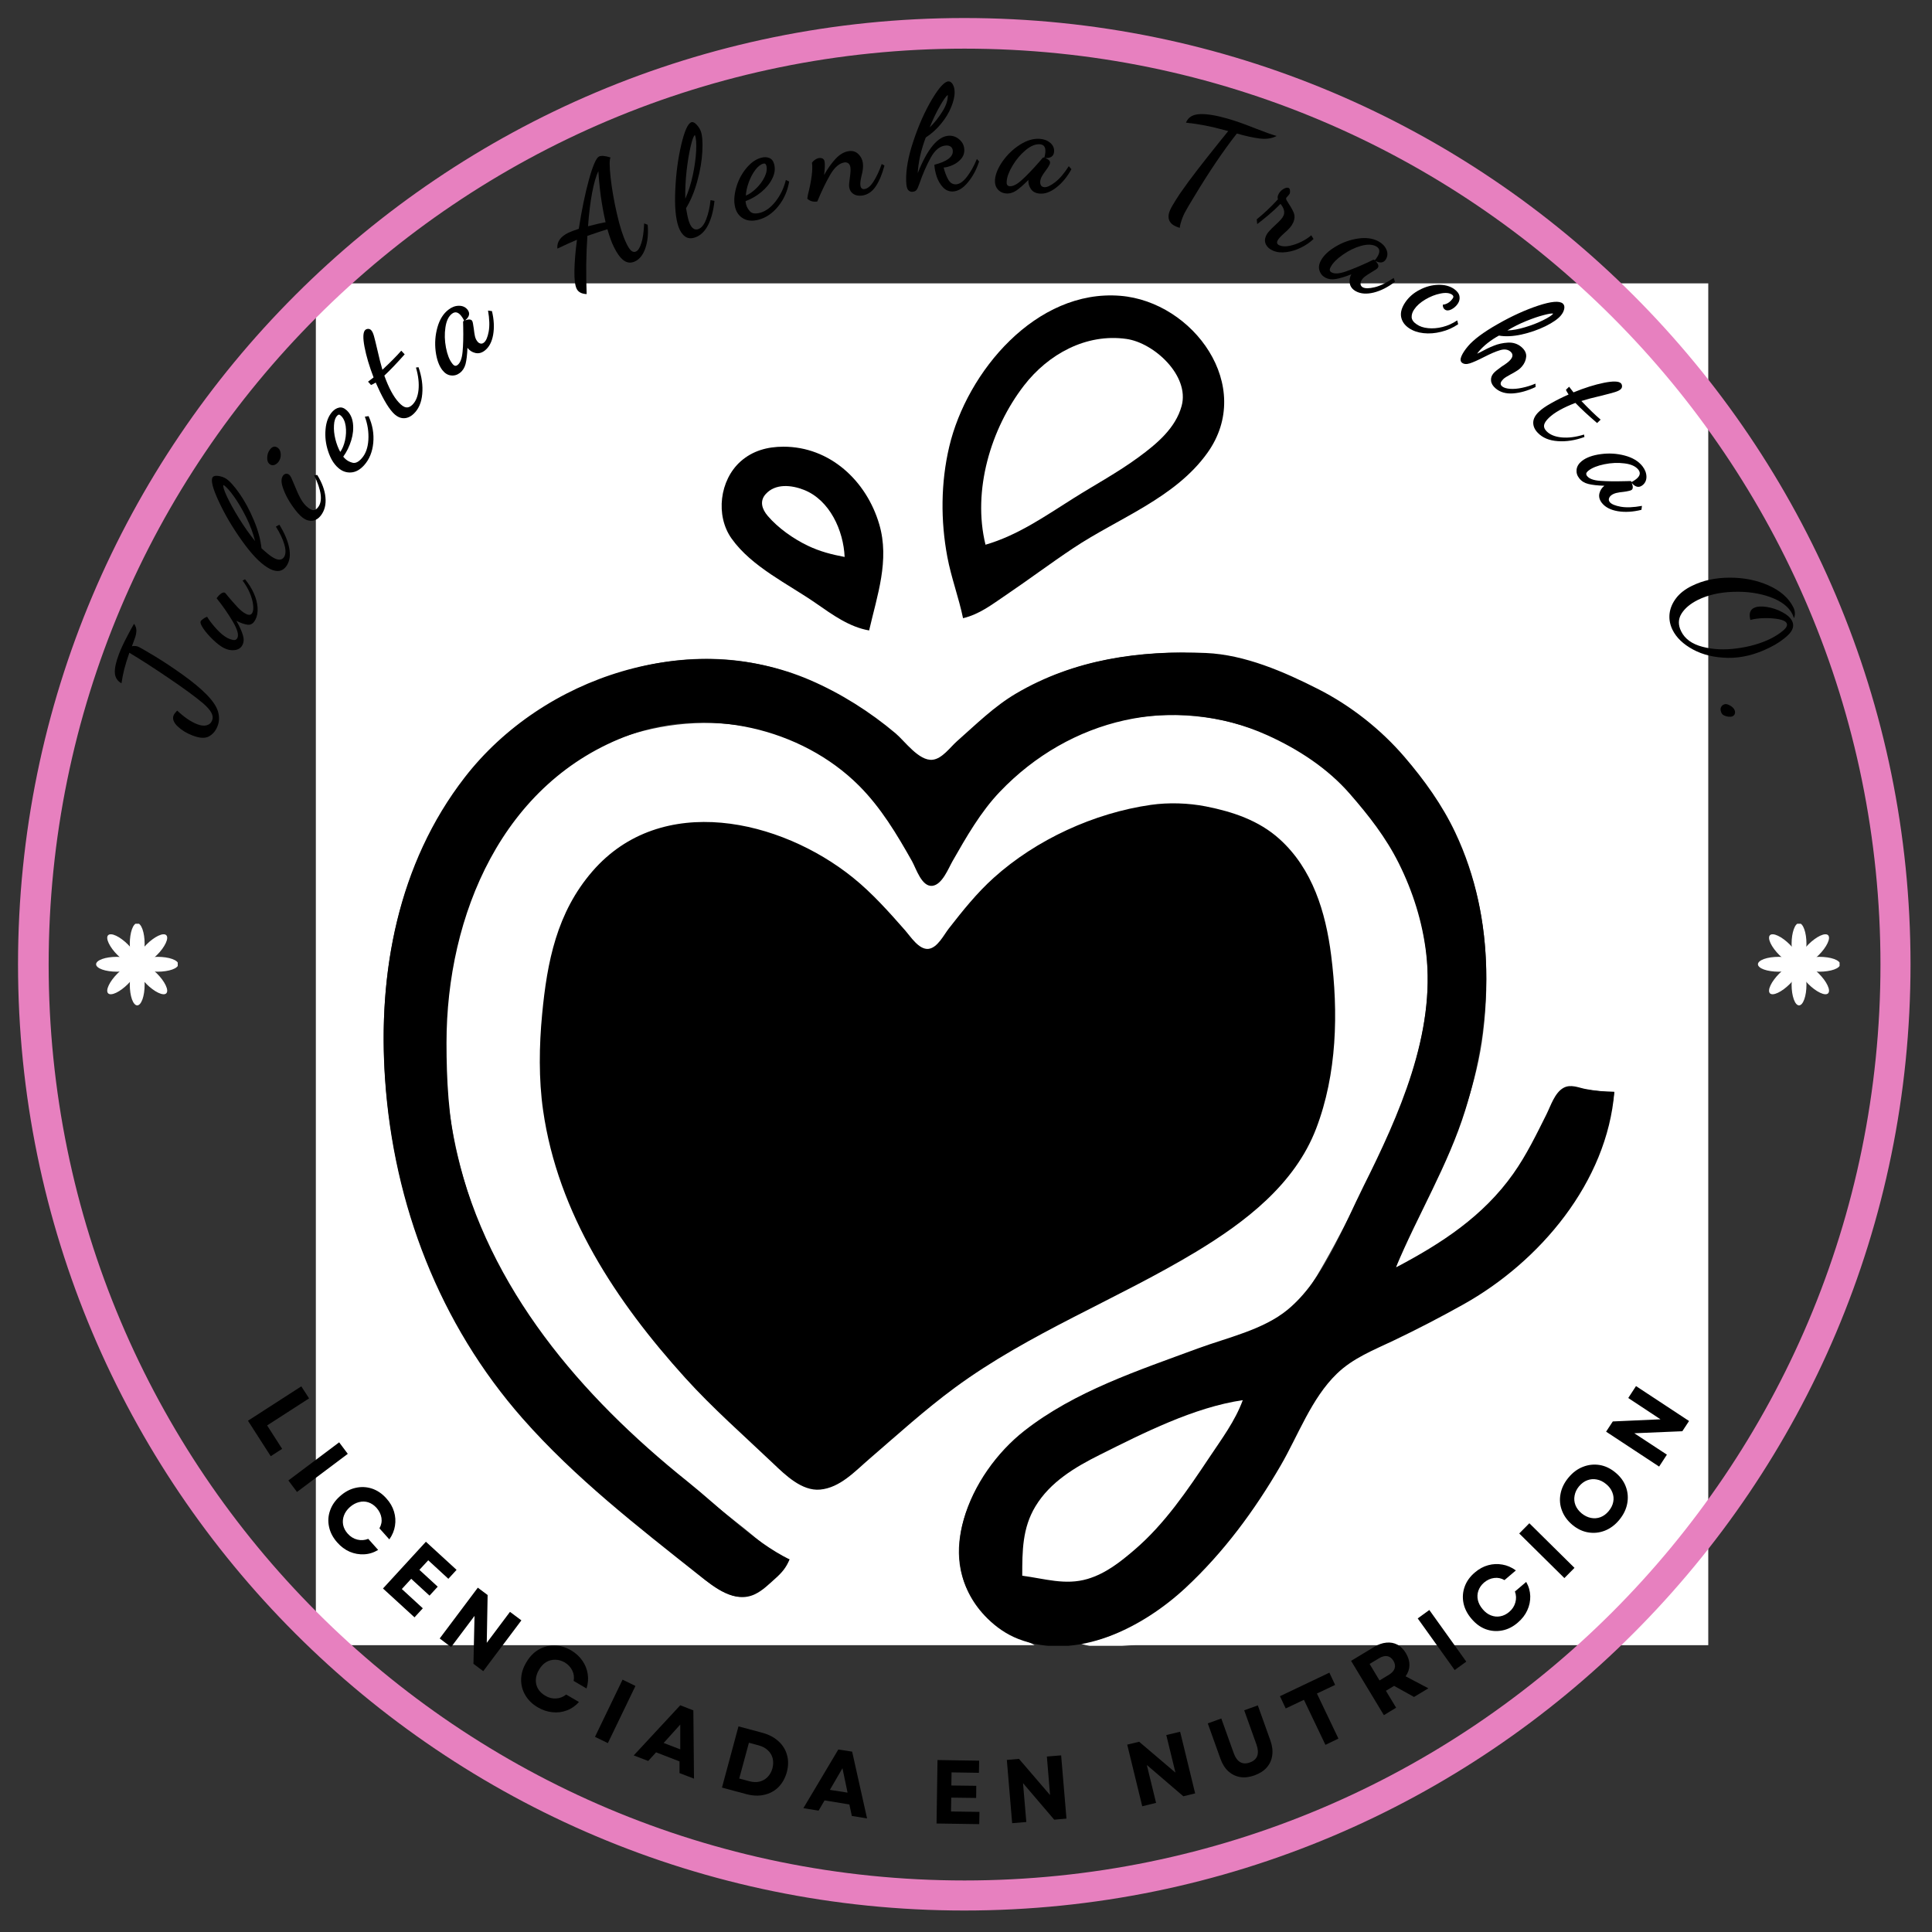 <svg xmlns="http://www.w3.org/2000/svg" xmlns:xlink="http://www.w3.org/1999/xlink" width="378" zoomAndPan="magnify" viewBox="0 0 283.5 283.5" height="378" preserveAspectRatio="xMidYMid meet" version="1.0"><rect x="0" y="0" width="283.5" height="283.5" fill="#333333" stroke="none"/><defs><g/><clipPath id="4fb1213336"><path d="M 46.34 41.582 L 250.758 41.582 L 250.758 241.504 L 46.34 241.504 Z M 46.34 41.582 " clip-rule="nonzero"/></clipPath><clipPath id="d22fcf4964"><path d="M 56 95 L 237 95 L 237 241.504 L 56 241.504 Z M 56 95 " clip-rule="nonzero"/></clipPath><clipPath id="aeaa63b27b"><path d="M 2.645 2.645 L 280.348 2.645 L 280.348 280.348 L 2.645 280.348 Z M 2.645 2.645 " clip-rule="nonzero"/></clipPath><clipPath id="df0a8336e4"><path d="M 141.496 2.645 C 64.812 2.645 2.645 64.812 2.645 141.496 C 2.645 218.184 64.812 280.348 141.496 280.348 C 218.18 280.348 280.348 218.184 280.348 141.496 C 280.348 64.812 218.18 2.645 141.496 2.645 Z M 141.496 2.645 " clip-rule="nonzero"/></clipPath><clipPath id="467f4973ab"><path d="M 20 140 L 26.082 140 L 26.082 143 L 20 143 Z M 20 140 " clip-rule="nonzero"/></clipPath><clipPath id="39fbf0f277"><path d="M 19 141 L 22 141 L 22 147.527 L 19 147.527 Z M 19 141 " clip-rule="nonzero"/></clipPath><clipPath id="e5f66ffa15"><path d="M 14.102 140 L 21 140 L 21 143 L 14.102 143 Z M 14.102 140 " clip-rule="nonzero"/></clipPath><clipPath id="58d069524b"><path d="M 19 135.547 L 22 135.547 L 22 142 L 19 142 Z M 19 135.547 " clip-rule="nonzero"/></clipPath><clipPath id="a324d0c90b"><path d="M 263 140 L 269.938 140 L 269.938 143 L 263 143 Z M 263 140 " clip-rule="nonzero"/></clipPath><clipPath id="6c6792f3de"><path d="M 262 141 L 266 141 L 266 147.527 L 262 147.527 Z M 262 141 " clip-rule="nonzero"/></clipPath><clipPath id="a0d5617658"><path d="M 257.957 140 L 265 140 L 265 143 L 257.957 143 Z M 257.957 140 " clip-rule="nonzero"/></clipPath><clipPath id="708ff3703d"><path d="M 262 135.547 L 266 135.547 L 266 142 L 262 142 Z M 262 135.547 " clip-rule="nonzero"/></clipPath><clipPath id="c477b90789"><rect x="0" width="283" y="0" height="283"/></clipPath></defs><g transform="matrix(1, 0, 0, 1, 0, 0)"><g clip-path="url(#c477b90789)"><g clip-path="url(#4fb1213336)"><path fill="#ffffff" d="M 46.348 41.582 L 46.348 241.41 L 151.805 241.41 C 150.781 240.766 149.578 240.512 148.508 239.945 C 146.383 238.82 144.449 237.07 143.051 235.117 C 137.352 227.152 143.012 216.5 149.406 210.938 C 156.898 204.422 166.918 201.258 176.07 197.871 C 180.285 196.316 185.348 195.199 188.953 192.418 C 191.312 190.594 192.844 187.934 194.301 185.387 C 196.375 181.758 198.242 178.039 200.113 174.301 C 205.355 163.809 210.711 151.594 209.27 139.547 C 208.68 134.613 207.109 129.855 204.781 125.469 C 203.234 122.547 201.367 119.82 199.141 117.379 C 196.543 114.531 193.781 112.004 190.449 110.023 C 176.902 101.965 159.18 103.41 147.91 114.68 C 144.645 117.945 142.23 121.781 139.945 125.766 C 139.301 126.891 138.301 129.566 136.824 129.773 C 135.297 129.984 134.398 127.078 133.828 126.066 C 131.379 121.73 128.816 117.527 125.141 114.109 C 115.098 104.77 99.262 103.902 87.391 109.879 C 75.707 115.762 69.211 128.168 66.609 140.445 C 63.199 156.551 66.496 174.461 74.637 188.68 C 80.5 198.926 88.855 207.66 97.875 215.168 C 101.617 218.285 105.445 221.305 109.262 224.332 C 111.266 225.922 113.398 228.012 115.852 228.828 C 115.203 229.949 114.43 230.797 113.453 231.648 C 112.367 232.598 111.293 233.762 109.859 234.16 C 106.309 235.145 102.465 230.781 99.973 228.863 C 91.297 222.18 82.824 214.973 75.668 206.656 C 64.008 193.109 57.715 175.812 56.504 158.121 C 55.574 144.539 57.742 130.613 65.047 118.875 C 75.68 101.801 98.262 91.43 117.648 99.406 C 122.402 101.359 126.855 104.117 130.832 107.375 C 132.406 108.668 134.535 111.75 136.824 111.586 C 138.309 111.477 139.402 109.961 140.418 109.039 C 142.93 106.773 145.379 104.383 148.207 102.504 C 155.039 97.969 162.895 96.172 170.977 95.82 C 190.527 94.965 208.66 108.551 215.301 126.664 C 218.176 134.512 218.629 143.281 217.629 151.531 C 216.738 158.887 214.035 166.141 210.887 172.801 C 208.863 177.09 206.145 181.418 204.832 185.984 C 211.832 183.438 218.691 177.859 222.676 171.605 C 224.395 168.91 225.801 166.07 227.227 163.215 C 227.832 162 228.414 160.281 229.711 159.633 C 230.609 159.184 231.492 159.637 232.395 159.809 C 233.848 160.086 235.41 160.207 236.887 160.219 C 235.164 173.566 225.992 184.957 214.418 191.418 C 210.984 193.336 207.496 195.164 203.934 196.836 C 200.867 198.273 197.625 199.555 195.332 202.168 C 192.297 205.625 190.531 210.18 188.27 214.148 C 183.566 222.402 177.621 230.609 169.777 236.141 C 166.496 238.457 162.484 240.754 158.395 241.109 C 160.684 242.07 164.305 241.41 166.781 241.41 L 250.668 241.41 L 250.668 41.582 Z M 46.348 41.582 " fill-opacity="1" fill-rule="nonzero"/></g><path fill="#000000" d="M 141.316 90.715 C 143.746 90.137 145.578 88.691 147.609 87.32 C 150.938 85.07 154.152 82.656 157.496 80.43 C 164.094 76.031 172.418 73.113 177.18 66.445 C 184.16 56.668 175.125 44.27 164.387 43.406 C 152.062 42.414 141.887 54.527 139.289 65.547 C 138.047 70.824 138.012 76.402 139.012 81.727 C 139.582 84.762 140.691 87.688 141.316 90.715 Z M 141.316 90.715 " fill-opacity="1" fill-rule="nonzero"/><path fill="#ffffff" d="M 144.613 79.93 C 149.355 78.555 153.359 75.738 157.496 73.133 C 160.695 71.117 164.035 69.324 167.082 67.082 C 169.715 65.145 172.504 62.848 173.395 59.555 C 174.59 55.137 169.359 50.305 165.285 49.734 C 159.367 48.898 153.824 51.969 150.27 56.559 C 145.371 62.898 142.664 72.012 144.613 79.93 Z M 144.613 79.93 " fill-opacity="1" fill-rule="nonzero"/><path fill="#000000" d="M 127.535 92.512 C 128.711 87.383 130.574 82.219 129.02 76.934 C 127.137 70.523 121.758 65.539 114.953 65.547 C 112.633 65.551 110.453 66.125 108.672 67.711 C 105.605 70.441 104.945 75.645 107.355 79.031 C 110.32 83.199 115.641 85.68 119.746 88.535 C 122.129 90.188 124.617 92.008 127.535 92.512 Z M 127.535 92.512 " fill-opacity="1" fill-rule="nonzero"/><path fill="#ffffff" d="M 123.941 81.727 C 123.773 77.855 121.762 73.367 117.949 71.875 C 116.148 71.172 113.785 70.906 112.352 72.508 C 111.414 73.555 111.836 74.742 112.66 75.707 C 114.184 77.492 116.438 79.074 118.547 80.082 C 120.316 80.926 122.027 81.367 123.941 81.727 Z M 123.941 81.727 " fill-opacity="1" fill-rule="nonzero"/><g clip-path="url(#d22fcf4964)"><path fill="#000000" d="M 115.852 228.828 C 110.418 226.125 105.594 221.164 100.871 217.383 C 85.23 204.848 71.734 189.133 67.031 169.207 C 65.801 164.008 65.52 158.359 65.52 153.031 C 65.52 134.348 73.711 114.629 92.484 107.809 C 103.762 103.707 117.574 106.82 126.039 115.281 C 129.273 118.516 131.594 122.406 133.828 126.367 C 134.418 127.414 135.246 130.18 136.824 129.984 C 138.262 129.805 139.152 127.453 139.773 126.367 C 141.797 122.824 143.887 119.148 146.723 116.18 C 156.934 105.48 172.215 101.691 185.957 107.883 C 190.469 109.918 194.797 112.727 198.066 116.48 C 200.848 119.672 203.348 122.859 205.25 126.664 C 207.316 130.801 208.719 135.254 209.27 139.848 C 210.68 151.633 205.238 163.75 200.113 174 C 197.113 179.996 194.238 187.812 188.953 192.176 C 185.355 195.148 180.078 196.281 175.77 197.871 C 167.027 201.105 157.734 204.137 150.305 209.957 C 142.293 216.234 136.426 229.168 144.914 237.512 C 146.211 238.789 147.703 239.824 149.406 240.492 C 158 243.852 167.746 238.793 173.973 232.996 C 179.57 227.781 184.094 221.645 187.926 215.047 C 190.504 210.609 192.422 205.211 196.156 201.59 C 198.535 199.277 201.594 198.094 204.531 196.695 C 207.984 195.047 211.379 193.285 214.719 191.418 C 225.949 185.148 235.832 173.469 236.887 160.219 C 235.512 160.191 234.047 160.066 232.691 159.809 C 231.617 159.602 230.492 159.047 229.43 159.629 C 228.137 160.336 227.551 162.27 226.926 163.516 C 225.445 166.48 223.992 169.488 222.074 172.203 C 217.648 178.48 211.504 182.473 204.832 185.984 C 208.055 178.234 212.508 170.965 215.008 162.918 C 219.121 149.688 219.578 134.914 213.551 122.172 C 211.637 118.121 209.016 114.477 206.109 111.086 C 202.637 107.035 198.211 103.547 193.445 101.125 C 188.434 98.578 182.68 96.07 176.969 95.82 C 167.219 95.391 157.613 96.754 149.105 101.758 C 145.867 103.664 143.219 106.305 140.418 108.773 C 139.426 109.652 138.242 111.352 136.824 111.488 C 134.836 111.68 132.773 108.758 131.43 107.621 C 127.672 104.453 123.363 101.727 118.848 99.785 C 101.293 92.234 79.699 99.207 68.184 114.082 C 58.367 126.758 55.434 142.762 56.504 158.422 C 57.762 176.742 64.477 194.285 76.691 208.156 C 84.367 216.875 93.598 224.031 102.668 231.223 C 104.867 232.961 107.812 235.324 110.758 233.945 C 111.902 233.406 112.816 232.48 113.75 231.648 C 114.703 230.805 115.391 230.016 115.852 228.828 Z M 115.852 228.828 " fill-opacity="1" fill-rule="nonzero"/></g><path fill="#000000" d="M 168.879 118.105 C 160.559 119.297 152.062 123.188 145.812 128.812 C 143.336 131.043 141.266 133.633 139.223 136.254 C 138.496 137.188 137.555 139.109 136.223 139.238 C 134.84 139.371 133.625 137.441 132.844 136.551 C 130.434 133.805 127.992 131.059 125.141 128.762 C 114.543 120.234 97.051 116.16 86.922 127.867 C 81.695 133.91 80.281 141.141 79.551 148.836 C 79.113 153.441 79.035 158.324 79.691 162.918 C 81.863 178.117 90.438 191.012 100.523 202.164 C 104.559 206.629 109.094 210.598 113.453 214.746 C 115.234 216.438 117.664 218.828 120.344 218.582 C 123.266 218.312 125.449 215.906 127.535 214.109 C 131.676 210.543 135.715 206.867 140.117 203.625 C 151.039 195.59 163.902 190.684 175.473 183.707 C 182.727 179.328 189.996 173.789 193.129 165.613 C 196.199 157.594 196.402 148.555 195.328 140.148 C 194.531 133.879 192.617 127.508 187.754 123.121 C 184.719 120.383 180.902 119.117 176.969 118.336 C 174.402 117.828 171.477 117.734 168.879 118.105 Z M 168.879 118.105 " fill-opacity="1" fill-rule="nonzero"/><path fill="#ffffff" d="M 150.004 231.223 C 153.254 231.637 156.324 232.664 159.594 231.691 C 162.262 230.895 164.406 229.191 166.484 227.41 C 170.93 223.598 174.242 218.684 177.469 213.848 C 179.25 211.176 181.254 208.5 182.363 205.457 C 175.199 206.512 167.805 210.266 161.391 213.473 C 157.738 215.297 154.109 217.457 151.941 221.039 C 150.012 224.227 150.004 227.625 150.004 231.223 Z M 150.004 231.223 " fill-opacity="1" fill-rule="nonzero"/><g clip-path="url(#aeaa63b27b)"><g clip-path="url(#df0a8336e4)"><path stroke-linecap="butt" transform="matrix(0.749, 0, 0, 0.749, 2.646, 2.646)" fill="none" stroke-linejoin="miter" d="M 185.437 -0.002 C 83.025 -0.002 -0.002 83.025 -0.002 185.437 C -0.002 287.854 83.025 370.876 185.437 370.876 C 287.854 370.876 370.876 287.854 370.876 185.437 C 370.876 83.025 287.854 -0.002 185.437 -0.002 Z M 185.437 -0.002 " stroke="#e780bf" stroke-width="12" stroke-opacity="1" stroke-miterlimit="4"/></g></g><g clip-path="url(#467f4973ab)"><path fill="#ffffff" d="M 23.137 140.406 C 23.539 140.406 23.926 140.434 24.297 140.488 C 24.668 140.543 24.996 140.621 25.277 140.723 C 25.562 140.828 25.781 140.945 25.934 141.078 C 26.09 141.211 26.164 141.352 26.164 141.496 C 26.164 141.641 26.09 141.777 25.934 141.91 C 25.781 142.047 25.562 142.164 25.277 142.266 C 24.996 142.367 24.668 142.445 24.297 142.5 C 23.926 142.555 23.539 142.586 23.137 142.586 C 22.734 142.586 22.348 142.555 21.977 142.5 C 21.605 142.445 21.277 142.367 20.996 142.266 C 20.711 142.164 20.492 142.047 20.34 141.91 C 20.184 141.777 20.109 141.641 20.109 141.496 C 20.109 141.352 20.184 141.211 20.34 141.078 C 20.492 140.945 20.711 140.828 20.996 140.723 C 21.277 140.621 21.605 140.543 21.977 140.488 C 22.348 140.434 22.734 140.406 23.137 140.406 Z M 23.137 140.406 " fill-opacity="1" fill-rule="nonzero"/></g><path fill="#ffffff" d="M 21.488 144.387 C 21.203 144.105 20.949 143.812 20.727 143.512 C 20.504 143.207 20.328 142.922 20.199 142.648 C 20.07 142.375 19.996 142.137 19.984 141.934 C 19.969 141.73 20.012 141.578 20.117 141.477 C 20.219 141.375 20.371 141.328 20.574 141.344 C 20.777 141.359 21.016 141.43 21.289 141.559 C 21.559 141.688 21.848 141.863 22.148 142.086 C 22.449 142.309 22.742 142.562 23.027 142.848 C 23.312 143.133 23.566 143.426 23.789 143.727 C 24.012 144.027 24.188 144.316 24.316 144.59 C 24.445 144.859 24.516 145.098 24.531 145.301 C 24.547 145.504 24.5 145.656 24.398 145.762 C 24.297 145.863 24.145 145.906 23.941 145.891 C 23.738 145.879 23.5 145.805 23.227 145.676 C 22.953 145.547 22.668 145.371 22.367 145.148 C 22.062 144.926 21.77 144.672 21.488 144.387 Z M 21.488 144.387 " fill-opacity="1" fill-rule="nonzero"/><g clip-path="url(#39fbf0f277)"><path fill="#ffffff" d="M 20.133 141.469 C 20.277 141.469 20.418 141.543 20.551 141.699 C 20.684 141.852 20.801 142.07 20.906 142.355 C 21.008 142.641 21.086 142.965 21.141 143.336 C 21.195 143.707 21.223 144.094 21.223 144.496 C 21.223 144.898 21.195 145.285 21.141 145.656 C 21.086 146.027 21.008 146.355 20.906 146.641 C 20.801 146.922 20.684 147.141 20.551 147.297 C 20.418 147.449 20.277 147.527 20.133 147.527 C 19.988 147.527 19.852 147.449 19.719 147.297 C 19.586 147.141 19.465 146.922 19.363 146.641 C 19.262 146.355 19.184 146.027 19.129 145.656 C 19.074 145.285 19.047 144.898 19.047 144.496 C 19.047 144.094 19.074 143.707 19.129 143.336 C 19.184 142.965 19.262 142.641 19.363 142.355 C 19.465 142.07 19.586 141.852 19.719 141.699 C 19.852 141.543 19.988 141.469 20.133 141.469 Z M 20.133 141.469 " fill-opacity="1" fill-rule="nonzero"/></g><path fill="#ffffff" d="M 15.871 145.762 C 15.766 145.656 15.723 145.504 15.738 145.301 C 15.754 145.098 15.824 144.859 15.953 144.59 C 16.082 144.316 16.258 144.027 16.48 143.727 C 16.703 143.426 16.957 143.133 17.242 142.848 C 17.523 142.562 17.816 142.309 18.121 142.086 C 18.422 141.863 18.707 141.688 18.98 141.559 C 19.254 141.43 19.492 141.359 19.695 141.344 C 19.898 141.332 20.051 141.375 20.152 141.477 C 20.254 141.578 20.301 141.73 20.285 141.934 C 20.27 142.137 20.199 142.375 20.07 142.648 C 19.941 142.922 19.766 143.207 19.543 143.512 C 19.32 143.812 19.066 144.105 18.781 144.387 C 18.496 144.672 18.203 144.926 17.902 145.148 C 17.602 145.371 17.316 145.547 17.043 145.676 C 16.77 145.805 16.531 145.879 16.328 145.891 C 16.125 145.906 15.973 145.863 15.871 145.762 Z M 15.871 145.762 " fill-opacity="1" fill-rule="nonzero"/><g clip-path="url(#e5f66ffa15)"><path fill="#ffffff" d="M 17.133 140.406 C 17.535 140.406 17.922 140.434 18.293 140.488 C 18.664 140.543 18.992 140.621 19.273 140.723 C 19.559 140.828 19.777 140.945 19.93 141.078 C 20.086 141.211 20.16 141.352 20.16 141.496 C 20.16 141.641 20.086 141.777 19.93 141.91 C 19.777 142.047 19.559 142.164 19.273 142.266 C 18.992 142.367 18.664 142.445 18.293 142.5 C 17.922 142.555 17.535 142.586 17.133 142.586 C 16.73 142.586 16.344 142.555 15.973 142.5 C 15.602 142.445 15.273 142.367 14.992 142.266 C 14.707 142.164 14.488 142.047 14.332 141.91 C 14.18 141.777 14.102 141.641 14.102 141.496 C 14.102 141.352 14.18 141.211 14.332 141.078 C 14.488 140.945 14.707 140.828 14.992 140.723 C 15.273 140.621 15.602 140.543 15.973 140.488 C 16.344 140.434 16.73 140.406 17.133 140.406 Z M 17.133 140.406 " fill-opacity="1" fill-rule="nonzero"/></g><path fill="#ffffff" d="M 17.242 140.141 C 16.957 139.859 16.703 139.566 16.48 139.266 C 16.258 138.961 16.082 138.676 15.953 138.402 C 15.824 138.129 15.754 137.891 15.738 137.688 C 15.723 137.484 15.766 137.332 15.871 137.23 C 15.973 137.129 16.125 137.086 16.328 137.098 C 16.531 137.113 16.77 137.184 17.043 137.312 C 17.316 137.441 17.602 137.617 17.902 137.84 C 18.203 138.062 18.496 138.316 18.781 138.602 C 19.066 138.887 19.32 139.18 19.543 139.48 C 19.766 139.781 19.941 140.07 20.07 140.344 C 20.199 140.617 20.27 140.852 20.285 141.055 C 20.301 141.258 20.254 141.414 20.152 141.516 C 20.051 141.617 19.898 141.66 19.695 141.645 C 19.492 141.633 19.254 141.559 18.98 141.43 C 18.707 141.305 18.422 141.125 18.121 140.902 C 17.816 140.68 17.523 140.426 17.242 140.141 Z M 17.242 140.141 " fill-opacity="1" fill-rule="nonzero"/><g clip-path="url(#58d069524b)"><path fill="#ffffff" d="M 20.133 135.465 C 20.277 135.465 20.418 135.539 20.551 135.695 C 20.684 135.848 20.801 136.066 20.906 136.352 C 21.008 136.633 21.086 136.961 21.141 137.332 C 21.195 137.703 21.223 138.09 21.223 138.492 C 21.223 138.895 21.195 139.281 21.141 139.652 C 21.086 140.023 21.008 140.352 20.906 140.633 C 20.801 140.918 20.684 141.137 20.551 141.293 C 20.418 141.445 20.277 141.523 20.133 141.523 C 19.988 141.523 19.852 141.445 19.719 141.293 C 19.586 141.137 19.465 140.918 19.363 140.633 C 19.262 140.352 19.184 140.023 19.129 139.652 C 19.074 139.281 19.047 138.895 19.047 138.492 C 19.047 138.09 19.074 137.703 19.129 137.332 C 19.184 136.961 19.262 136.633 19.363 136.352 C 19.465 136.066 19.586 135.848 19.719 135.695 C 19.852 135.539 19.988 135.465 20.133 135.465 Z M 20.133 135.465 " fill-opacity="1" fill-rule="nonzero"/></g><path fill="#ffffff" d="M 20.113 141.516 C 20.012 141.41 19.969 141.258 19.984 141.055 C 19.996 140.852 20.07 140.617 20.199 140.344 C 20.328 140.07 20.504 139.781 20.727 139.48 C 20.949 139.18 21.203 138.887 21.488 138.602 C 21.77 138.316 22.062 138.062 22.367 137.84 C 22.668 137.617 22.953 137.441 23.227 137.312 C 23.5 137.184 23.738 137.113 23.941 137.098 C 24.145 137.086 24.297 137.129 24.398 137.23 C 24.5 137.332 24.547 137.484 24.531 137.688 C 24.516 137.891 24.445 138.129 24.316 138.402 C 24.188 138.676 24.012 138.961 23.789 139.266 C 23.566 139.566 23.312 139.859 23.027 140.141 C 22.742 140.426 22.449 140.68 22.148 140.902 C 21.848 141.125 21.559 141.305 21.289 141.43 C 21.016 141.559 20.777 141.633 20.574 141.645 C 20.371 141.66 20.219 141.617 20.113 141.516 Z M 20.113 141.516 " fill-opacity="1" fill-rule="nonzero"/><g clip-path="url(#a324d0c90b)"><path fill="#ffffff" d="M 266.992 140.406 C 267.395 140.406 267.777 140.434 268.148 140.488 C 268.52 140.543 268.848 140.621 269.133 140.723 C 269.418 140.828 269.637 140.945 269.789 141.078 C 269.941 141.211 270.02 141.352 270.02 141.496 C 270.02 141.641 269.941 141.777 269.789 141.91 C 269.637 142.047 269.418 142.164 269.133 142.266 C 268.848 142.367 268.52 142.445 268.148 142.5 C 267.777 142.555 267.395 142.586 266.992 142.586 C 266.59 142.586 266.203 142.555 265.832 142.5 C 265.461 142.445 265.133 142.367 264.848 142.266 C 264.566 142.164 264.348 142.047 264.191 141.91 C 264.039 141.777 263.961 141.641 263.961 141.496 C 263.961 141.352 264.039 141.211 264.191 141.078 C 264.348 140.945 264.566 140.828 264.848 140.723 C 265.133 140.621 265.461 140.543 265.832 140.488 C 266.203 140.434 266.59 140.406 266.992 140.406 Z M 266.992 140.406 " fill-opacity="1" fill-rule="nonzero"/></g><path fill="#ffffff" d="M 265.34 144.387 C 265.059 144.105 264.805 143.812 264.582 143.512 C 264.355 143.207 264.18 142.922 264.051 142.648 C 263.922 142.375 263.852 142.137 263.836 141.934 C 263.824 141.73 263.867 141.578 263.969 141.477 C 264.07 141.375 264.223 141.328 264.426 141.344 C 264.629 141.359 264.867 141.43 265.141 141.559 C 265.414 141.688 265.703 141.863 266.004 142.086 C 266.305 142.309 266.598 142.562 266.883 142.848 C 267.164 143.133 267.418 143.426 267.645 143.727 C 267.867 144.027 268.043 144.316 268.172 144.59 C 268.301 144.859 268.371 145.098 268.387 145.301 C 268.398 145.504 268.355 145.656 268.254 145.762 C 268.152 145.863 268 145.906 267.797 145.891 C 267.594 145.879 267.355 145.805 267.082 145.676 C 266.809 145.547 266.52 145.371 266.219 145.148 C 265.918 144.926 265.625 144.672 265.34 144.387 Z M 265.34 144.387 " fill-opacity="1" fill-rule="nonzero"/><g clip-path="url(#6c6792f3de)"><path fill="#ffffff" d="M 263.988 141.469 C 264.133 141.469 264.273 141.543 264.406 141.699 C 264.539 141.852 264.656 142.07 264.758 142.355 C 264.859 142.641 264.941 142.965 264.996 143.336 C 265.051 143.707 265.078 144.094 265.078 144.496 C 265.078 144.898 265.051 145.285 264.996 145.656 C 264.941 146.027 264.859 146.355 264.758 146.641 C 264.656 146.922 264.539 147.141 264.406 147.297 C 264.273 147.449 264.133 147.527 263.988 147.527 C 263.844 147.527 263.707 147.449 263.57 147.297 C 263.438 147.141 263.32 146.922 263.219 146.641 C 263.117 146.355 263.039 146.027 262.98 145.656 C 262.926 145.285 262.898 144.898 262.898 144.496 C 262.898 144.094 262.926 143.707 262.98 143.336 C 263.039 142.965 263.117 142.641 263.219 142.355 C 263.32 142.07 263.438 141.852 263.57 141.699 C 263.707 141.543 263.844 141.469 263.988 141.469 Z M 263.988 141.469 " fill-opacity="1" fill-rule="nonzero"/></g><path fill="#ffffff" d="M 259.723 145.762 C 259.621 145.656 259.578 145.504 259.594 145.301 C 259.605 145.098 259.676 144.859 259.805 144.59 C 259.934 144.316 260.109 144.027 260.336 143.727 C 260.559 143.426 260.812 143.133 261.094 142.848 C 261.379 142.562 261.672 142.309 261.973 142.086 C 262.273 141.863 262.562 141.688 262.836 141.559 C 263.109 141.43 263.348 141.359 263.551 141.344 C 263.754 141.332 263.906 141.375 264.008 141.477 C 264.109 141.578 264.152 141.73 264.141 141.934 C 264.125 142.137 264.055 142.375 263.926 142.648 C 263.797 142.922 263.621 143.207 263.398 143.512 C 263.172 143.812 262.918 144.105 262.637 144.387 C 262.352 144.672 262.059 144.926 261.758 145.148 C 261.457 145.371 261.168 145.547 260.895 145.676 C 260.621 145.805 260.383 145.879 260.18 145.891 C 259.977 145.906 259.824 145.863 259.723 145.762 Z M 259.723 145.762 " fill-opacity="1" fill-rule="nonzero"/><g clip-path="url(#a0d5617658)"><path fill="#ffffff" d="M 260.988 140.406 C 261.387 140.406 261.773 140.434 262.145 140.488 C 262.516 140.543 262.844 140.621 263.129 140.723 C 263.414 140.828 263.633 140.945 263.785 141.078 C 263.938 141.211 264.016 141.352 264.016 141.496 C 264.016 141.641 263.938 141.777 263.785 141.91 C 263.633 142.047 263.414 142.164 263.129 142.266 C 262.844 142.367 262.516 142.445 262.145 142.5 C 261.773 142.555 261.387 142.586 260.988 142.586 C 260.586 142.586 260.199 142.555 259.828 142.5 C 259.457 142.445 259.129 142.367 258.844 142.266 C 258.559 142.164 258.34 142.047 258.188 141.91 C 258.035 141.777 257.957 141.641 257.957 141.496 C 257.957 141.352 258.035 141.211 258.188 141.078 C 258.34 140.945 258.559 140.828 258.844 140.723 C 259.129 140.621 259.457 140.543 259.828 140.488 C 260.199 140.434 260.586 140.406 260.988 140.406 Z M 260.988 140.406 " fill-opacity="1" fill-rule="nonzero"/></g><path fill="#ffffff" d="M 261.094 140.141 C 260.812 139.859 260.559 139.566 260.336 139.266 C 260.109 138.961 259.934 138.676 259.805 138.402 C 259.68 138.129 259.605 137.891 259.594 137.688 C 259.578 137.484 259.621 137.332 259.723 137.23 C 259.824 137.129 259.977 137.086 260.18 137.098 C 260.383 137.113 260.621 137.184 260.895 137.312 C 261.168 137.441 261.457 137.617 261.758 137.84 C 262.059 138.062 262.352 138.316 262.637 138.602 C 262.918 138.887 263.172 139.18 263.398 139.48 C 263.621 139.781 263.797 140.07 263.926 140.344 C 264.055 140.617 264.125 140.852 264.141 141.055 C 264.152 141.258 264.109 141.414 264.008 141.516 C 263.906 141.617 263.754 141.66 263.551 141.645 C 263.348 141.633 263.109 141.559 262.836 141.43 C 262.562 141.305 262.273 141.125 261.973 140.902 C 261.672 140.68 261.379 140.426 261.094 140.141 Z M 261.094 140.141 " fill-opacity="1" fill-rule="nonzero"/><g clip-path="url(#708ff3703d)"><path fill="#ffffff" d="M 263.988 135.465 C 264.133 135.465 264.273 135.539 264.406 135.695 C 264.539 135.848 264.656 136.066 264.758 136.352 C 264.859 136.633 264.941 136.961 264.996 137.332 C 265.051 137.703 265.078 138.09 265.078 138.492 C 265.078 138.895 265.051 139.281 264.996 139.652 C 264.941 140.023 264.859 140.352 264.758 140.633 C 264.656 140.918 264.539 141.137 264.406 141.293 C 264.273 141.445 264.133 141.523 263.988 141.523 C 263.844 141.523 263.707 141.445 263.57 141.293 C 263.438 141.137 263.32 140.918 263.219 140.633 C 263.117 140.352 263.039 140.023 262.98 139.652 C 262.926 139.281 262.898 138.895 262.898 138.492 C 262.898 138.09 262.926 137.703 262.98 137.332 C 263.039 136.961 263.117 136.633 263.219 136.352 C 263.32 136.066 263.438 135.848 263.57 135.695 C 263.707 135.539 263.844 135.465 263.988 135.465 Z M 263.988 135.465 " fill-opacity="1" fill-rule="nonzero"/></g><path fill="#ffffff" d="M 263.969 141.516 C 263.867 141.41 263.824 141.258 263.836 141.055 C 263.852 140.852 263.922 140.617 264.051 140.344 C 264.18 140.07 264.355 139.781 264.582 139.48 C 264.805 139.18 265.059 138.887 265.34 138.602 C 265.625 138.316 265.918 138.062 266.219 137.84 C 266.52 137.617 266.809 137.441 267.082 137.312 C 267.355 137.184 267.594 137.113 267.797 137.098 C 268 137.086 268.152 137.129 268.254 137.23 C 268.355 137.332 268.398 137.484 268.387 137.688 C 268.371 137.891 268.301 138.129 268.172 138.402 C 268.043 138.676 267.867 138.961 267.645 139.266 C 267.418 139.566 267.164 139.859 266.883 140.141 C 266.598 140.426 266.305 140.68 266.004 140.902 C 265.703 141.125 265.414 141.305 265.141 141.43 C 264.867 141.559 264.629 141.633 264.426 141.645 C 264.223 141.66 264.07 141.617 263.969 141.516 Z M 263.969 141.516 " fill-opacity="1" fill-rule="nonzero"/><g fill="#000000" fill-opacity="1"><g transform="translate(29.419, 107.958)"><g><path d="M 2.516 -1.438 C 2.254 -0.75 1.844 -0.242 1.281 0.078 C 0.719 0.41 -0.082 0.379 -1.125 -0.016 C -2.008 -0.348 -2.75 -0.797 -3.344 -1.359 C -3.938 -1.93 -4.141 -2.469 -3.953 -2.969 C -3.879 -3.156 -3.703 -3.395 -3.422 -3.688 C -2.379 -2.707 -1.398 -2.039 -0.484 -1.688 C 0.055 -1.477 0.52 -1.426 0.906 -1.531 C 1.301 -1.633 1.57 -1.883 1.719 -2.281 C 1.844 -2.602 1.805 -2.957 1.609 -3.344 C 1.422 -3.727 1.02 -4.191 0.406 -4.734 C -0.727 -5.691 -2.426 -6.938 -4.688 -8.469 C -6.957 -10.008 -8.875 -11.242 -10.438 -12.172 C -10.77 -11.223 -11.02 -10.414 -11.188 -9.75 C -11.352 -9.094 -11.488 -8.406 -11.594 -7.688 C -12.195 -8.031 -12.52 -8.535 -12.562 -9.203 C -12.613 -9.867 -12.414 -10.789 -11.969 -11.969 C -11.688 -12.707 -11.332 -13.484 -10.906 -14.297 C -10.488 -15.117 -10.102 -15.828 -9.75 -16.422 C -9.508 -16.098 -9.395 -15.75 -9.406 -15.375 C -9.426 -15 -9.504 -14.633 -9.641 -14.281 L -10.062 -13.125 C -9.758 -13.195 -9.461 -13.18 -9.172 -13.078 C -8.828 -12.922 -8 -12.445 -6.688 -11.656 C -5.383 -10.863 -4.02 -9.957 -2.594 -8.938 C -1.164 -7.914 -0.016 -6.961 0.859 -6.078 C 1.766 -5.16 2.332 -4.328 2.562 -3.578 C 2.789 -2.828 2.773 -2.113 2.516 -1.438 Z M 2.516 -1.438 "/></g></g></g><g fill="#000000" fill-opacity="1"><g transform="translate(34.266, 95.8)"><g><path d="M 1.312 -1.156 C 1.094 -0.727 0.719 -0.477 0.188 -0.406 C -0.344 -0.332 -0.879 -0.438 -1.422 -0.719 C -1.867 -0.945 -2.383 -1.336 -2.969 -1.891 C -3.562 -2.453 -4.039 -3 -4.406 -3.531 C -4.781 -4.07 -4.914 -4.441 -4.812 -4.641 C -4.77 -4.734 -4.648 -4.848 -4.453 -4.984 C -4.266 -5.129 -4.07 -5.234 -3.875 -5.297 C -3.602 -4.828 -3.172 -4.258 -2.578 -3.594 C -1.984 -2.926 -1.414 -2.453 -0.875 -2.172 C -0.633 -2.047 -0.363 -1.953 -0.062 -1.891 C 0.227 -1.836 0.438 -1.93 0.562 -2.172 C 0.801 -2.641 0.566 -3.469 -0.141 -4.656 C -0.859 -5.852 -1.641 -6.973 -2.484 -8.016 C -1.961 -8.703 -1.551 -8.969 -1.25 -8.812 C -1.219 -8.801 -1.07 -8.629 -0.812 -8.297 C -0.32 -7.711 0.141 -7.188 0.578 -6.719 C 1.016 -6.25 1.43 -5.914 1.828 -5.719 C 2.273 -5.488 2.586 -5.547 2.766 -5.891 C 2.898 -6.16 2.938 -6.547 2.875 -7.047 C 2.82 -7.555 2.664 -8.125 2.406 -8.75 C 2.145 -9.375 1.785 -9.992 1.328 -10.609 L 1.688 -10.797 C 2.227 -10.148 2.66 -9.461 2.984 -8.734 C 3.305 -8.016 3.488 -7.312 3.531 -6.625 C 3.57 -5.945 3.473 -5.379 3.234 -4.922 C 2.953 -4.348 2.578 -4.082 2.109 -4.125 C 1.641 -4.176 1.078 -4.367 0.422 -4.703 C 0.867 -3.922 1.18 -3.238 1.359 -2.656 C 1.547 -2.07 1.531 -1.57 1.312 -1.156 Z M 1.312 -1.156 "/></g></g></g><g fill="#000000" fill-opacity="1"><g transform="translate(40.54, 84.182)"><g><path d="M 1.547 -1.203 C 1.203 -0.68 0.773 -0.41 0.266 -0.391 C -0.234 -0.379 -0.77 -0.562 -1.344 -0.938 C -2.457 -1.633 -3.703 -2.953 -5.078 -4.891 C -6.461 -6.836 -7.586 -8.754 -8.453 -10.641 C -9.328 -12.523 -9.625 -13.691 -9.344 -14.141 C -9.207 -14.336 -8.93 -14.406 -8.516 -14.344 C -8.109 -14.289 -7.738 -14.164 -7.406 -13.969 C -6.852 -13.613 -6.18 -12.875 -5.391 -11.75 C -4.609 -10.625 -3.91 -9.328 -3.297 -7.859 C -2.68 -6.398 -2.305 -5.023 -2.172 -3.734 C -1.516 -3.129 -0.992 -2.703 -0.609 -2.453 C -0.18 -2.18 0.176 -2.051 0.469 -2.062 C 0.758 -2.07 0.984 -2.195 1.141 -2.438 C 1.41 -2.863 1.422 -3.492 1.172 -4.328 C 0.922 -5.16 0.508 -6.02 -0.062 -6.906 L 0.453 -7.188 C 1.211 -5.957 1.691 -4.828 1.891 -3.797 C 2.098 -2.766 1.984 -1.898 1.547 -1.203 Z M -3.109 -4.781 C -3.379 -5.883 -3.801 -7.023 -4.375 -8.203 C -4.957 -9.379 -5.562 -10.41 -6.188 -11.297 C -6.812 -12.18 -7.332 -12.754 -7.75 -13.016 C -7.852 -12.848 -7.688 -12.289 -7.25 -11.344 C -6.812 -10.406 -6.211 -9.32 -5.453 -8.094 C -4.691 -6.875 -3.91 -5.77 -3.109 -4.781 Z M -3.109 -4.781 "/></g></g></g><g fill="#000000" fill-opacity="1"><g transform="translate(45.554, 76.603)"><g><path d="M -4.672 -8.859 C -4.848 -8.617 -5.055 -8.457 -5.297 -8.375 C -5.535 -8.289 -5.766 -8.332 -5.984 -8.5 C -6.242 -8.695 -6.363 -9.016 -6.344 -9.453 C -6.332 -9.898 -6.203 -10.289 -5.953 -10.625 C -5.586 -11.113 -5.191 -11.195 -4.766 -10.875 C -4.523 -10.695 -4.391 -10.395 -4.359 -9.969 C -4.336 -9.539 -4.441 -9.172 -4.672 -8.859 Z M 1.547 -0.984 C 1.18 -0.504 0.754 -0.238 0.266 -0.188 C -0.211 -0.145 -0.676 -0.289 -1.125 -0.625 C -1.582 -0.969 -2.102 -1.562 -2.688 -2.406 C -3.281 -3.258 -3.723 -4.109 -4.016 -4.953 C -4.316 -5.797 -4.316 -6.414 -4.016 -6.812 C -3.91 -6.957 -3.781 -7.047 -3.625 -7.078 C -3.469 -7.117 -3.305 -7.078 -3.141 -6.953 C -3.035 -6.879 -2.926 -6.727 -2.812 -6.5 C -2.707 -6.27 -2.562 -5.93 -2.375 -5.484 C -2.051 -4.66 -1.734 -3.969 -1.422 -3.406 C -1.117 -2.852 -0.758 -2.422 -0.344 -2.109 C 0.008 -1.836 0.297 -1.719 0.516 -1.75 C 0.734 -1.781 0.941 -1.93 1.141 -2.203 C 1.816 -3.098 1.617 -4.648 0.547 -6.859 L 1 -6.906 C 1.707 -5.758 2.109 -4.664 2.203 -3.625 C 2.305 -2.582 2.086 -1.703 1.547 -0.984 Z M 1.547 -0.984 "/></g></g></g><g fill="#000000" fill-opacity="1"><g transform="translate(51.069, 69.469)"><g><path d="M 2.375 -1.219 C 1.77 -0.539 1.117 -0.18 0.422 -0.141 C -0.273 -0.098 -0.906 -0.332 -1.469 -0.844 C -2.094 -1.395 -2.578 -2.203 -2.922 -3.266 C -3.273 -4.328 -3.398 -5.398 -3.297 -6.484 C -3.203 -7.566 -2.875 -8.422 -2.312 -9.047 C -2.008 -9.379 -1.676 -9.582 -1.312 -9.656 C -0.945 -9.738 -0.578 -9.609 -0.203 -9.266 C 0.305 -8.805 0.613 -8.176 0.719 -7.375 C 0.82 -6.57 0.738 -5.727 0.469 -4.844 C 0.195 -3.957 -0.191 -3.16 -0.703 -2.453 C -0.609 -2.336 -0.492 -2.219 -0.359 -2.094 C -0.078 -1.844 0.27 -1.664 0.688 -1.562 C 1.102 -1.469 1.539 -1.68 2 -2.203 C 2.582 -2.848 2.91 -3.75 2.984 -4.906 C 3.055 -6.062 2.883 -7.203 2.469 -8.328 L 3.016 -8.406 C 3.598 -7.125 3.828 -5.816 3.703 -4.484 C 3.578 -3.16 3.133 -2.07 2.375 -1.219 Z M -1.141 -3.156 C -0.836 -3.57 -0.602 -4.133 -0.438 -4.844 C -0.281 -5.562 -0.25 -6.266 -0.344 -6.953 C -0.445 -7.641 -0.688 -8.148 -1.062 -8.484 C -1.176 -8.586 -1.27 -8.633 -1.344 -8.625 C -1.426 -8.613 -1.508 -8.562 -1.594 -8.469 C -1.875 -8.164 -2.031 -7.695 -2.062 -7.062 C -2.102 -6.426 -2.035 -5.75 -1.859 -5.031 C -1.68 -4.32 -1.441 -3.695 -1.141 -3.156 Z M -1.141 -3.156 "/></g></g></g><g fill="#000000" fill-opacity="1"><g transform="translate(58.6, 61.337)"><g><path d="M 2.094 -0.609 C 1.613 -0.16 1.109 0.051 0.578 0.031 C 0.047 0.008 -0.469 -0.27 -0.969 -0.812 C -1.352 -1.227 -1.766 -1.828 -2.203 -2.609 C -2.641 -3.398 -3.062 -4.266 -3.469 -5.203 C -3.789 -5.004 -4.02 -4.883 -4.156 -4.844 L -4.594 -5.328 C -4.32 -5.535 -4.051 -5.742 -3.781 -5.953 C -4.406 -7.578 -4.848 -9.066 -5.109 -10.422 C -5.367 -11.773 -5.332 -12.609 -5 -12.922 C -4.883 -13.023 -4.738 -13.078 -4.562 -13.078 C -4.395 -13.078 -4.25 -13.008 -4.125 -12.875 C -3.969 -12.707 -3.832 -12.414 -3.719 -12 C -3.602 -11.582 -3.441 -10.926 -3.234 -10.031 C -2.961 -8.82 -2.711 -7.836 -2.484 -7.078 C -1.285 -8.203 -0.363 -9.133 0.281 -9.875 L 0.781 -9.344 C -0.344 -8.07 -1.336 -7.031 -2.203 -6.219 C -1.555 -4.414 -0.848 -3.102 -0.078 -2.281 C 0.316 -1.852 0.664 -1.613 0.969 -1.562 C 1.27 -1.508 1.57 -1.625 1.875 -1.906 C 2.395 -2.395 2.707 -3.129 2.812 -4.109 C 2.914 -5.098 2.789 -6.195 2.438 -7.406 L 2.812 -7.453 C 3.289 -6.086 3.473 -4.781 3.359 -3.531 C 3.254 -2.281 2.832 -1.305 2.094 -0.609 Z M 2.094 -0.609 "/></g></g></g><g fill="#000000" fill-opacity="1"><g transform="translate(65.893, 54.651)"><g><path d="M 1.578 0.078 C 1.18 0.379 0.742 0.5 0.266 0.438 C -0.203 0.383 -0.617 0.125 -0.984 -0.344 C -1.492 -1.008 -1.82 -1.938 -1.969 -3.125 C -2.113 -4.32 -2.023 -5.488 -1.703 -6.625 C -1.379 -7.77 -0.844 -8.629 -0.094 -9.203 C 0.395 -9.586 0.906 -9.781 1.438 -9.781 C 1.977 -9.789 2.406 -9.598 2.719 -9.203 C 3.113 -8.68 2.992 -8.16 2.359 -7.641 C 2.867 -7.828 3.207 -7.812 3.375 -7.594 C 3.438 -7.508 3.484 -7.359 3.516 -7.141 C 3.555 -6.93 3.594 -6.703 3.625 -6.453 C 3.676 -6.004 3.734 -5.629 3.797 -5.328 C 3.867 -5.023 3.977 -4.781 4.125 -4.594 C 4.25 -4.414 4.398 -4.301 4.578 -4.25 C 4.766 -4.195 4.941 -4.238 5.109 -4.375 C 5.422 -4.613 5.656 -5.145 5.812 -5.969 C 5.969 -6.801 5.938 -7.836 5.719 -9.078 L 6.297 -9 C 6.598 -7.738 6.656 -6.578 6.469 -5.516 C 6.281 -4.461 5.867 -3.691 5.234 -3.203 C 4.785 -2.859 4.32 -2.742 3.844 -2.859 C 3.375 -2.973 2.992 -3.223 2.703 -3.609 C 2.66 -2.598 2.566 -1.805 2.422 -1.234 C 2.273 -0.672 1.992 -0.234 1.578 0.078 Z M 1.25 -1.094 C 1.645 -1.395 1.891 -2.035 1.984 -3.016 C 2.078 -3.992 2.109 -5.203 2.078 -6.641 L 2.062 -7.344 C 2.039 -7.426 2.062 -7.492 2.125 -7.547 L 2.219 -7.578 C 2.125 -7.805 1.984 -8.039 1.797 -8.281 C 1.348 -8.863 0.891 -8.973 0.422 -8.609 C -0.078 -8.223 -0.395 -7.555 -0.531 -6.609 C -0.676 -5.66 -0.648 -4.672 -0.453 -3.641 C -0.254 -2.617 0.047 -1.848 0.453 -1.328 C 0.598 -1.129 0.734 -1.016 0.859 -0.984 C 0.984 -0.953 1.113 -0.988 1.25 -1.094 Z M 1.25 -1.094 "/></g></g></g><g fill="#000000" fill-opacity="1"><g transform="translate(76.575, 46.799)"><g/></g></g><g fill="#000000" fill-opacity="1"><g transform="translate(84.382, 41.889)"><g><path d="M 1.703 1.266 C 0.961 1.234 0.473 0.973 0.234 0.484 C -0.004 -0.004 -0.113 -0.891 -0.094 -2.172 C -0.07 -3.453 0.051 -4.961 0.281 -6.703 C -0.508 -6.379 -1.469 -5.945 -2.594 -5.406 C -2.688 -6.395 -2.141 -7.176 -0.953 -7.75 C -0.691 -7.875 -0.191 -8.062 0.547 -8.312 C 0.984 -11.102 1.484 -13.52 2.047 -15.562 C 2.617 -17.602 3.109 -18.723 3.516 -18.922 C 3.859 -19.078 4.422 -19.031 5.203 -18.781 C 5.035 -18.469 5.039 -17.484 5.219 -15.828 C 5.406 -14.172 5.711 -12.406 6.141 -10.531 C 6.566 -8.664 7.031 -7.219 7.531 -6.188 C 7.77 -5.676 8.004 -5.316 8.234 -5.109 C 8.473 -4.91 8.711 -4.867 8.953 -4.984 C 9.266 -5.141 9.523 -5.555 9.734 -6.234 C 9.953 -6.91 10.086 -7.867 10.141 -9.109 L 10.656 -8.906 C 10.77 -7.613 10.66 -6.477 10.328 -5.5 C 10.004 -4.52 9.492 -3.863 8.797 -3.531 C 8.203 -3.25 7.645 -3.301 7.125 -3.688 C 6.613 -4.07 6.125 -4.754 5.656 -5.734 C 5.352 -6.359 5.051 -7.195 4.75 -8.25 C 4.031 -8.031 3.051 -7.707 1.812 -7.281 C 1.625 -4.57 1.586 -1.723 1.703 1.266 Z M 4.484 -9.281 C 4.203 -10.477 3.969 -11.75 3.781 -13.094 C 3.602 -14.445 3.484 -15.676 3.422 -16.781 C 3.078 -16.062 2.77 -14.992 2.5 -13.578 C 2.238 -12.16 2.039 -10.531 1.906 -8.688 L 3.484 -9.078 C 3.922 -9.16 4.254 -9.227 4.484 -9.281 Z M 4.484 -9.281 "/></g></g></g><g fill="#000000" fill-opacity="1"><g transform="translate(100.06, 34.835)"><g><path d="M 1.953 0 C 1.367 0.207 0.867 0.16 0.453 -0.141 C 0.047 -0.441 -0.27 -0.914 -0.5 -1.562 C -0.926 -2.801 -1.082 -4.609 -0.969 -6.984 C -0.863 -9.367 -0.57 -11.57 -0.094 -13.594 C 0.383 -15.613 0.875 -16.711 1.375 -16.891 C 1.602 -16.973 1.859 -16.863 2.141 -16.562 C 2.43 -16.258 2.645 -15.926 2.781 -15.562 C 3 -14.945 3.07 -13.953 3 -12.578 C 2.926 -11.203 2.676 -9.75 2.25 -8.219 C 1.832 -6.695 1.285 -5.383 0.609 -4.281 C 0.754 -3.395 0.898 -2.734 1.047 -2.297 C 1.211 -1.828 1.41 -1.504 1.641 -1.328 C 1.879 -1.148 2.133 -1.113 2.406 -1.219 C 2.883 -1.383 3.273 -1.875 3.578 -2.688 C 3.891 -3.508 4.098 -4.438 4.203 -5.469 L 4.781 -5.359 C 4.633 -3.93 4.32 -2.75 3.844 -1.812 C 3.363 -0.875 2.734 -0.27 1.953 0 Z M 0.5 -5.672 C 0.969 -6.723 1.336 -7.891 1.609 -9.172 C 1.879 -10.453 2.039 -11.629 2.094 -12.703 C 2.145 -13.785 2.086 -14.555 1.922 -15.016 C 1.742 -14.953 1.535 -14.414 1.297 -13.406 C 1.055 -12.395 0.852 -11.176 0.688 -9.75 C 0.531 -8.32 0.469 -6.961 0.5 -5.672 Z M 0.5 -5.672 "/></g></g></g><g fill="#000000" fill-opacity="1"><g transform="translate(108.628, 31.952)"><g><path d="M 2.656 0.297 C 1.781 0.523 1.039 0.461 0.438 0.109 C -0.164 -0.234 -0.562 -0.773 -0.75 -1.516 C -0.957 -2.316 -0.914 -3.254 -0.625 -4.328 C -0.332 -5.41 0.156 -6.375 0.844 -7.219 C 1.531 -8.07 2.281 -8.602 3.094 -8.812 C 3.531 -8.926 3.922 -8.91 4.266 -8.766 C 4.617 -8.629 4.859 -8.312 4.984 -7.812 C 5.148 -7.145 5.051 -6.453 4.688 -5.734 C 4.332 -5.016 3.797 -4.359 3.078 -3.766 C 2.367 -3.18 1.602 -2.738 0.781 -2.438 C 0.781 -2.281 0.805 -2.113 0.859 -1.938 C 0.953 -1.57 1.145 -1.234 1.438 -0.922 C 1.727 -0.617 2.207 -0.551 2.875 -0.719 C 3.719 -0.938 4.492 -1.504 5.203 -2.422 C 5.91 -3.336 6.406 -4.379 6.688 -5.547 L 7.172 -5.312 C 6.941 -3.926 6.406 -2.711 5.562 -1.672 C 4.727 -0.641 3.758 0.016 2.656 0.297 Z M 0.812 -3.25 C 1.289 -3.438 1.789 -3.781 2.312 -4.281 C 2.844 -4.789 3.258 -5.352 3.562 -5.969 C 3.863 -6.594 3.953 -7.148 3.828 -7.641 C 3.785 -7.785 3.727 -7.879 3.656 -7.922 C 3.594 -7.961 3.5 -7.969 3.375 -7.938 C 2.977 -7.832 2.586 -7.523 2.203 -7.016 C 1.828 -6.516 1.508 -5.914 1.25 -5.219 C 1 -4.531 0.852 -3.875 0.812 -3.25 Z M 0.812 -3.25 "/></g></g></g><g fill="#000000" fill-opacity="1"><g transform="translate(119.302, 29.319)"><g><path d="M 7.234 -0.625 C 6.703 -0.551 6.266 -0.629 5.922 -0.859 C 5.578 -1.086 5.375 -1.414 5.312 -1.844 C 5.281 -2.031 5.281 -2.25 5.312 -2.5 C 5.344 -2.758 5.375 -3.016 5.406 -3.266 C 5.508 -3.953 5.535 -4.445 5.484 -4.75 C 5.441 -5.039 5.336 -5.242 5.172 -5.359 C 5.016 -5.473 4.828 -5.516 4.609 -5.484 C 3.859 -5.367 3.172 -4.781 2.547 -3.719 C 1.93 -2.664 1.289 -1.344 0.625 0.25 C 0.008 0.332 -0.477 0.191 -0.844 -0.172 L -0.75 -0.734 C -0.207 -2.891 -0.008 -4.457 -0.156 -5.438 C -0.07 -5.582 0.066 -5.723 0.266 -5.859 C 0.473 -6.004 0.676 -6.094 0.875 -6.125 C 1.113 -6.156 1.301 -6.125 1.438 -6.031 C 1.582 -5.938 1.672 -5.785 1.703 -5.578 C 1.766 -5.203 1.738 -4.555 1.625 -3.641 C 2.145 -4.578 2.707 -5.367 3.312 -6.016 C 3.914 -6.66 4.555 -7.035 5.234 -7.141 C 5.797 -7.223 6.258 -7.086 6.625 -6.734 C 7 -6.391 7.227 -5.953 7.312 -5.422 C 7.352 -5.109 7.352 -4.801 7.312 -4.5 C 7.281 -4.207 7.211 -3.867 7.109 -3.484 C 6.961 -2.859 6.91 -2.395 6.953 -2.094 C 6.984 -1.883 7.055 -1.738 7.172 -1.656 C 7.285 -1.57 7.414 -1.547 7.562 -1.578 C 8.02 -1.641 8.473 -2.031 8.922 -2.75 C 9.367 -3.477 9.754 -4.312 10.078 -5.25 L 10.484 -5.031 C 10.148 -3.77 9.723 -2.75 9.203 -1.969 C 8.68 -1.195 8.023 -0.75 7.234 -0.625 Z M 7.234 -0.625 "/></g></g></g><g fill="#000000" fill-opacity="1"><g transform="translate(132.954, 27.505)"><g><path d="M 6.859 0.594 C 6.297 0.613 5.812 0.406 5.406 -0.031 C 5 -0.469 4.691 -1 4.484 -1.625 C 4.285 -2.258 4.176 -2.828 4.156 -3.328 C 5.988 -3.805 6.891 -4.473 6.859 -5.328 C 6.859 -5.586 6.773 -5.789 6.609 -5.938 C 6.441 -6.094 6.207 -6.164 5.906 -6.156 C 5.031 -6.125 4.273 -5.539 3.641 -4.406 C 3.016 -3.281 2.445 -1.977 1.938 -0.5 C 1.789 -0.062 1.648 0.234 1.516 0.391 C 1.379 0.547 1.172 0.629 0.891 0.641 C 0.66 0.648 0.461 0.555 0.297 0.359 C 0.129 0.16 0.035 -0.273 0.016 -0.953 C -0.035 -2.598 0.32 -4.566 1.094 -6.859 C 1.863 -9.16 2.766 -11.18 3.797 -12.922 C 4.836 -14.66 5.645 -15.539 6.219 -15.562 C 6.457 -15.57 6.664 -15.43 6.844 -15.141 C 7.02 -14.848 7.113 -14.484 7.125 -14.047 C 7.145 -13.398 6.977 -12.648 6.625 -11.797 C 6.281 -10.941 5.773 -10.113 5.109 -9.312 C 4.453 -8.52 3.711 -7.859 2.891 -7.328 C 2.547 -6.422 2.27 -5.508 2.062 -4.594 C 1.863 -3.676 1.75 -2.848 1.719 -2.109 C 3.156 -5.711 4.691 -7.539 6.328 -7.594 C 6.898 -7.602 7.406 -7.41 7.844 -7.016 C 8.289 -6.629 8.523 -6.141 8.547 -5.547 C 8.566 -5.016 8.398 -4.551 8.047 -4.156 C 7.703 -3.77 7.285 -3.473 6.797 -3.266 C 6.316 -3.055 5.891 -2.941 5.516 -2.922 C 5.68 -2.266 5.898 -1.688 6.172 -1.188 C 6.441 -0.688 6.82 -0.441 7.312 -0.453 C 7.832 -0.473 8.363 -0.832 8.906 -1.531 C 9.457 -2.227 9.953 -3.109 10.391 -4.172 L 10.719 -3.812 C 10.344 -2.633 9.797 -1.613 9.078 -0.75 C 8.367 0.113 7.629 0.562 6.859 0.594 Z M 3.469 -8.812 C 4.145 -9.457 4.758 -10.223 5.312 -11.109 C 5.875 -11.992 6.145 -12.812 6.125 -13.562 C 5.906 -13.445 5.531 -12.926 5 -12 C 4.469 -11.082 3.957 -10.02 3.469 -8.812 Z M 3.469 -8.812 "/></g></g></g><g fill="#000000" fill-opacity="1"><g transform="translate(146.502, 27.28)"><g><path d="M 1.125 1.109 C 0.625 1.066 0.219 0.863 -0.094 0.5 C -0.406 0.145 -0.539 -0.328 -0.5 -0.922 C -0.426 -1.754 -0.047 -2.66 0.641 -3.641 C 1.336 -4.617 2.188 -5.426 3.188 -6.062 C 4.188 -6.695 5.16 -6.977 6.109 -6.906 C 6.734 -6.852 7.242 -6.648 7.641 -6.297 C 8.035 -5.941 8.211 -5.516 8.172 -5.016 C 8.117 -4.359 7.688 -4.051 6.875 -4.094 C 7.375 -3.895 7.609 -3.66 7.578 -3.391 C 7.578 -3.285 7.52 -3.133 7.406 -2.938 C 7.301 -2.75 7.172 -2.551 7.016 -2.344 C 6.754 -2 6.547 -1.691 6.391 -1.422 C 6.242 -1.148 6.16 -0.895 6.141 -0.656 C 6.117 -0.438 6.156 -0.242 6.25 -0.078 C 6.352 0.078 6.516 0.164 6.734 0.188 C 7.117 0.219 7.645 -0.02 8.312 -0.531 C 8.988 -1.051 9.66 -1.836 10.328 -2.891 L 10.719 -2.453 C 10.094 -1.316 9.352 -0.422 8.5 0.234 C 7.656 0.898 6.836 1.195 6.047 1.125 C 5.473 1.082 5.047 0.859 4.766 0.453 C 4.492 0.047 4.375 -0.395 4.406 -0.875 C 3.695 -0.156 3.102 0.363 2.625 0.688 C 2.145 1.008 1.645 1.148 1.125 1.109 Z M 1.656 0.047 C 2.156 0.078 2.766 -0.238 3.484 -0.906 C 4.211 -1.57 5.051 -2.445 6 -3.531 L 6.469 -4.078 C 6.508 -4.141 6.566 -4.172 6.641 -4.172 L 6.734 -4.141 C 6.816 -4.367 6.867 -4.633 6.891 -4.938 C 6.953 -5.676 6.688 -6.066 6.094 -6.109 C 5.457 -6.16 4.766 -5.879 4.016 -5.266 C 3.273 -4.648 2.633 -3.895 2.094 -3 C 1.562 -2.113 1.27 -1.344 1.219 -0.688 C 1.195 -0.438 1.223 -0.254 1.297 -0.141 C 1.367 -0.035 1.488 0.023 1.656 0.047 Z M 1.656 0.047 "/></g></g></g><g fill="#000000" fill-opacity="1"><g transform="translate(159.693, 28.614)"><g/></g></g><g fill="#000000" fill-opacity="1"><g transform="translate(168.807, 30.265)"><g><path d="M 4.312 3.172 C 2.988 2.797 2.461 2.07 2.734 1 C 2.836 0.645 3.023 0.242 3.297 -0.203 C 3.566 -0.66 3.91 -1.207 4.328 -1.844 C 5.18 -3.07 6.051 -4.254 6.938 -5.391 C 7.82 -6.535 8.898 -7.898 10.172 -9.484 L 11.422 -11.031 C 10.055 -11.406 8.93 -11.676 8.047 -11.844 C 7.16 -12.02 6.219 -12.16 5.219 -12.266 C 5.539 -13.055 6.211 -13.473 7.234 -13.516 C 8.254 -13.566 9.617 -13.348 11.328 -12.859 C 12.43 -12.547 13.789 -12.066 15.406 -11.422 C 16.812 -10.867 17.852 -10.5 18.531 -10.312 C 17.832 -9.945 17.004 -9.82 16.047 -9.938 C 15.086 -10.062 13.969 -10.305 12.688 -10.672 C 10.75 -8.211 8.648 -5.109 6.391 -1.359 C 5.734 -0.285 5.281 0.488 5.031 0.969 C 4.789 1.445 4.586 1.977 4.422 2.562 C 4.367 2.75 4.332 2.953 4.312 3.172 Z M 4.312 3.172 "/></g></g></g><g fill="#000000" fill-opacity="1"><g transform="translate(183.354, 34.759)"><g><path d="M 3.469 2.031 C 2.977 1.832 2.629 1.535 2.422 1.141 C 2.223 0.754 2.211 0.348 2.391 -0.078 C 2.492 -0.336 2.66 -0.594 2.891 -0.844 C 3.117 -1.102 3.422 -1.406 3.797 -1.75 C 4.117 -2.039 4.379 -2.297 4.578 -2.516 C 4.773 -2.734 4.914 -2.941 5 -3.141 C 5.207 -3.648 5.055 -4.219 4.547 -4.844 C 4.004 -4.281 3.414 -3.734 2.781 -3.203 C 2.145 -2.672 1.594 -2.227 1.125 -1.875 L 1.062 -2.578 C 2.113 -3.422 3.148 -4.398 4.172 -5.516 C 4.098 -5.711 4.109 -5.922 4.203 -6.141 C 4.336 -6.484 4.57 -6.766 4.906 -6.984 C 5.25 -7.203 5.52 -7.27 5.719 -7.188 C 5.852 -7.133 5.926 -7.008 5.938 -6.812 C 5.957 -6.625 5.945 -6.477 5.906 -6.375 C 5.883 -6.312 5.805 -6.203 5.672 -6.047 C 5.535 -5.898 5.438 -5.789 5.375 -5.719 C 5.352 -5.613 5.375 -5.5 5.438 -5.375 C 5.5 -5.258 5.617 -5.066 5.797 -4.797 C 6.129 -4.297 6.367 -3.852 6.516 -3.469 C 6.66 -3.082 6.633 -2.645 6.438 -2.156 C 6.312 -1.875 6.141 -1.602 5.922 -1.344 C 5.703 -1.094 5.406 -0.805 5.031 -0.484 C 4.508 -0.016 4.195 0.344 4.094 0.594 C 3.969 0.895 4.07 1.113 4.406 1.25 C 4.801 1.414 5.297 1.438 5.891 1.312 C 6.492 1.188 7.082 0.977 7.656 0.688 C 8.238 0.395 8.707 0.086 9.062 -0.234 L 9.391 0.312 C 8.879 0.801 8.273 1.219 7.578 1.562 C 6.879 1.914 6.16 2.141 5.422 2.234 C 4.68 2.336 4.031 2.27 3.469 2.031 Z M 3.469 2.031 "/></g></g></g><g fill="#000000" fill-opacity="1"><g transform="translate(193.899, 39.271)"><g><path d="M 0.578 1.469 C 0.141 1.227 -0.145 0.879 -0.281 0.422 C -0.426 -0.023 -0.359 -0.508 -0.078 -1.031 C 0.316 -1.77 1.023 -2.445 2.047 -3.062 C 3.078 -3.688 4.18 -4.086 5.359 -4.266 C 6.535 -4.441 7.539 -4.305 8.375 -3.859 C 8.926 -3.555 9.312 -3.16 9.531 -2.672 C 9.75 -2.191 9.738 -1.727 9.5 -1.281 C 9.188 -0.707 8.664 -0.602 7.938 -0.969 C 8.32 -0.582 8.445 -0.27 8.312 -0.031 C 8.27 0.062 8.156 0.172 7.969 0.297 C 7.781 0.422 7.578 0.547 7.359 0.672 C 6.973 0.898 6.656 1.109 6.406 1.297 C 6.164 1.484 5.988 1.68 5.875 1.891 C 5.77 2.078 5.727 2.266 5.75 2.453 C 5.781 2.641 5.891 2.785 6.078 2.891 C 6.43 3.078 7.016 3.07 7.828 2.875 C 8.641 2.676 9.566 2.223 10.609 1.516 L 10.797 2.078 C 9.766 2.867 8.727 3.395 7.688 3.656 C 6.645 3.914 5.77 3.852 5.062 3.469 C 4.562 3.195 4.266 2.82 4.172 2.344 C 4.086 1.863 4.16 1.41 4.391 0.984 C 3.453 1.348 2.695 1.578 2.125 1.672 C 1.551 1.773 1.035 1.707 0.578 1.469 Z M 1.5 0.703 C 1.938 0.941 2.617 0.898 3.547 0.578 C 4.484 0.254 5.602 -0.207 6.906 -0.812 L 7.547 -1.125 C 7.617 -1.164 7.691 -1.172 7.766 -1.141 L 7.828 -1.078 C 7.992 -1.242 8.148 -1.461 8.297 -1.734 C 8.641 -2.379 8.551 -2.844 8.031 -3.125 C 7.469 -3.426 6.723 -3.445 5.797 -3.188 C 4.879 -2.926 3.992 -2.492 3.141 -1.891 C 2.285 -1.297 1.703 -0.711 1.391 -0.141 C 1.266 0.078 1.211 0.254 1.234 0.391 C 1.266 0.523 1.352 0.629 1.5 0.703 Z M 1.5 0.703 "/></g></g></g><g fill="#000000" fill-opacity="1"><g transform="translate(205.41, 45.778)"><g><path d="M 1.344 2.375 C 0.695 1.938 0.312 1.383 0.188 0.719 C 0.07 0.062 0.281 -0.656 0.812 -1.438 C 1.332 -2.195 2.031 -2.801 2.906 -3.25 C 3.781 -3.707 4.676 -3.953 5.594 -3.984 C 6.52 -4.016 7.301 -3.816 7.938 -3.391 C 8.414 -3.055 8.688 -2.695 8.75 -2.312 C 8.82 -1.926 8.738 -1.555 8.5 -1.203 C 8.258 -0.848 7.945 -0.57 7.562 -0.375 C 7.188 -0.188 6.875 -0.176 6.625 -0.344 C 6.395 -0.5 6.289 -0.742 6.312 -1.078 C 6.508 -1.078 6.75 -1.148 7.031 -1.297 C 7.312 -1.453 7.562 -1.691 7.781 -2.016 C 7.914 -2.211 7.875 -2.391 7.656 -2.547 C 7.27 -2.805 6.703 -2.859 5.953 -2.703 C 5.211 -2.555 4.473 -2.266 3.734 -1.828 C 3.004 -1.391 2.461 -0.906 2.109 -0.375 C 1.848 0 1.723 0.379 1.734 0.766 C 1.754 1.148 2 1.5 2.469 1.812 C 2.914 2.125 3.473 2.312 4.141 2.375 C 4.805 2.445 5.516 2.391 6.266 2.203 C 7.023 2.016 7.742 1.691 8.422 1.234 L 8.562 1.797 C 7.801 2.316 6.973 2.688 6.078 2.906 C 5.18 3.133 4.312 3.203 3.469 3.109 C 2.633 3.016 1.926 2.77 1.344 2.375 Z M 1.344 2.375 "/></g></g></g><g fill="#000000" fill-opacity="1"><g transform="translate(214.296, 51.947)"><g><path d="M 0.219 1.266 C -0.008 1.066 -0.031 0.75 0.156 0.312 C 0.344 -0.125 0.664 -0.613 1.125 -1.156 C 1.957 -2.133 3.398 -3.207 5.453 -4.375 C 7.504 -5.551 9.488 -6.457 11.406 -7.094 C 13.32 -7.727 14.531 -7.832 15.031 -7.406 C 15.238 -7.219 15.305 -6.953 15.234 -6.609 C 15.16 -6.266 14.992 -5.941 14.734 -5.641 C 14.316 -5.141 13.566 -4.617 12.484 -4.078 C 11.398 -3.547 10.227 -3.141 8.969 -2.859 C 7.707 -2.586 6.602 -2.535 5.656 -2.703 C 4.445 -2.035 3.469 -1.266 2.719 -0.391 L 2.453 -0.047 C 2.492 -0.055 2.648 -0.129 2.922 -0.266 C 3.609 -0.648 4.27 -0.969 4.906 -1.219 C 5.539 -1.477 6.234 -1.629 6.984 -1.672 C 7.742 -1.711 8.398 -1.5 8.953 -1.031 C 9.461 -0.594 9.695 -0.117 9.656 0.391 C 9.613 0.91 9.406 1.391 9.031 1.828 C 8.82 2.078 8.586 2.281 8.328 2.438 C 8.078 2.602 7.742 2.797 7.328 3.016 C 7.273 3.055 7.148 3.129 6.953 3.234 C 6.754 3.336 6.586 3.441 6.453 3.547 C 6.316 3.66 6.211 3.766 6.141 3.859 C 5.836 4.203 5.832 4.5 6.125 4.75 C 6.363 4.945 6.75 5.066 7.281 5.109 C 7.82 5.148 8.422 5.098 9.078 4.953 C 9.742 4.816 10.391 4.613 11.016 4.344 L 11.031 4.844 C 9.863 5.395 8.758 5.707 7.719 5.781 C 6.676 5.852 5.828 5.609 5.172 5.047 C 4.766 4.703 4.539 4.328 4.5 3.922 C 4.457 3.523 4.578 3.16 4.859 2.828 C 5.047 2.609 5.453 2.273 6.078 1.828 C 6.703 1.441 7.125 1.113 7.344 0.844 C 7.738 0.383 7.738 -0.016 7.344 -0.359 C 6.957 -0.68 6.453 -0.75 5.828 -0.562 C 5.211 -0.383 4.398 -0.035 3.391 0.484 C 2.535 0.922 1.863 1.219 1.375 1.375 C 0.883 1.531 0.5 1.492 0.219 1.266 Z M 6.891 -3.453 C 7.68 -3.484 8.555 -3.645 9.516 -3.938 C 10.484 -4.227 11.352 -4.566 12.125 -4.953 C 12.906 -5.336 13.406 -5.66 13.625 -5.922 C 13.445 -5.984 12.988 -5.914 12.25 -5.719 C 11.508 -5.531 10.648 -5.238 9.672 -4.844 C 8.691 -4.445 7.766 -3.984 6.891 -3.453 Z M 6.891 -3.453 "/></g></g></g><g fill="#000000" fill-opacity="1"><g transform="translate(225.001, 61.42)"><g><path d="M 0.656 2.094 C 0.195 1.625 -0.023 1.117 -0.016 0.578 C -0.004 0.047 0.266 -0.473 0.797 -0.984 C 1.203 -1.379 1.797 -1.797 2.578 -2.234 C 3.359 -2.68 4.223 -3.113 5.172 -3.531 C 4.961 -3.852 4.832 -4.082 4.781 -4.219 L 5.25 -4.672 C 5.469 -4.391 5.68 -4.113 5.891 -3.844 C 7.516 -4.508 9.004 -4.977 10.359 -5.25 C 11.711 -5.52 12.547 -5.492 12.859 -5.172 C 12.961 -5.055 13.016 -4.91 13.016 -4.734 C 13.016 -4.566 12.945 -4.422 12.812 -4.297 C 12.645 -4.141 12.352 -4 11.938 -3.875 C 11.531 -3.75 10.883 -3.578 10 -3.359 C 8.781 -3.078 7.797 -2.816 7.047 -2.578 C 8.18 -1.391 9.125 -0.477 9.875 0.156 L 9.359 0.656 C 8.055 -0.457 6.992 -1.441 6.172 -2.297 C 4.391 -1.617 3.094 -0.891 2.281 -0.109 C 1.863 0.297 1.629 0.648 1.578 0.953 C 1.523 1.254 1.641 1.551 1.922 1.844 C 2.422 2.363 3.164 2.672 4.156 2.766 C 5.145 2.859 6.238 2.719 7.438 2.344 L 7.5 2.703 C 6.133 3.203 4.828 3.406 3.578 3.312 C 2.328 3.227 1.352 2.82 0.656 2.094 Z M 0.656 2.094 "/></g></g></g><g fill="#000000" fill-opacity="1"><g transform="translate(231.785, 68.623)"><g><path d="M -0.047 1.562 C -0.359 1.176 -0.488 0.75 -0.438 0.281 C -0.383 -0.188 -0.125 -0.609 0.344 -0.984 C 1 -1.492 1.922 -1.828 3.109 -1.984 C 4.297 -2.148 5.461 -2.082 6.609 -1.781 C 7.766 -1.477 8.633 -0.957 9.219 -0.219 C 9.602 0.27 9.801 0.781 9.812 1.312 C 9.82 1.844 9.629 2.266 9.234 2.578 C 8.723 2.984 8.195 2.875 7.656 2.25 C 7.863 2.758 7.859 3.098 7.641 3.266 C 7.555 3.328 7.406 3.379 7.188 3.422 C 6.977 3.473 6.742 3.516 6.484 3.547 C 6.055 3.586 5.688 3.645 5.375 3.719 C 5.07 3.801 4.828 3.914 4.641 4.062 C 4.473 4.195 4.363 4.352 4.312 4.531 C 4.258 4.707 4.301 4.883 4.438 5.062 C 4.688 5.363 5.223 5.586 6.047 5.734 C 6.879 5.879 7.914 5.836 9.156 5.609 L 9.078 6.188 C 7.828 6.5 6.672 6.566 5.609 6.391 C 4.555 6.211 3.781 5.812 3.281 5.188 C 2.926 4.738 2.801 4.273 2.906 3.797 C 3.02 3.328 3.266 2.945 3.641 2.656 C 2.629 2.625 1.844 2.535 1.281 2.391 C 0.719 2.254 0.273 1.977 -0.047 1.562 Z M 1.109 1.234 C 1.41 1.629 2.051 1.863 3.031 1.938 C 4.02 2.008 5.227 2.023 6.656 1.984 L 7.375 1.969 C 7.469 1.945 7.535 1.969 7.578 2.031 L 7.625 2.109 C 7.832 2.016 8.055 1.875 8.297 1.688 C 8.879 1.227 8.988 0.766 8.625 0.297 C 8.227 -0.203 7.551 -0.508 6.594 -0.625 C 5.645 -0.75 4.66 -0.707 3.641 -0.5 C 2.617 -0.289 1.848 0.016 1.328 0.422 C 1.129 0.578 1.016 0.719 0.984 0.844 C 0.961 0.977 1.004 1.109 1.109 1.234 Z M 1.109 1.234 "/></g></g></g><g fill="#000000" fill-opacity="1"><g transform="translate(239.782, 79.197)"><g/></g></g><g fill="#000000" fill-opacity="1"><g transform="translate(244.801, 86.923)"><g><path d="M 0.625 5.5 C 0.25 4.738 0.102 3.953 0.188 3.141 C 0.281 2.336 0.602 1.57 1.156 0.844 C 1.707 0.125 2.477 -0.473 3.469 -0.953 C 5.082 -1.754 6.926 -2.156 9 -2.156 C 11.082 -2.164 12.988 -1.785 14.719 -1.016 C 16.457 -0.242 17.672 0.828 18.359 2.203 C 18.617 2.734 18.648 3.258 18.453 3.781 C 18.379 3.57 18.301 3.379 18.219 3.203 C 17.676 2.117 16.586 1.281 14.953 0.688 C 13.316 0.102 11.508 -0.148 9.531 -0.078 C 7.551 -0.016 5.82 0.379 4.344 1.109 C 3.238 1.66 2.438 2.332 1.938 3.125 C 1.445 3.926 1.43 4.789 1.891 5.719 C 2.441 6.832 3.484 7.586 5.016 7.984 C 6.547 8.391 8.234 8.469 10.078 8.219 C 11.93 7.977 13.578 7.504 15.016 6.797 C 15.723 6.441 16.328 6.051 16.828 5.625 C 17.336 5.207 17.52 4.844 17.375 4.531 C 17.238 4.258 16.852 4.062 16.219 3.938 C 15.582 3.82 14.867 3.77 14.078 3.781 C 13.297 3.801 12.617 3.891 12.047 4.047 C 11.816 3.148 11.992 2.562 12.578 2.281 C 13.023 2.062 13.648 2.016 14.453 2.141 C 15.254 2.266 16.016 2.52 16.734 2.906 C 17.453 3.289 17.93 3.723 18.172 4.203 C 18.504 4.879 18.305 5.566 17.578 6.266 C 16.859 6.961 15.941 7.582 14.828 8.125 C 12.766 9.145 10.742 9.641 8.766 9.609 C 6.797 9.578 5.086 9.172 3.641 8.391 C 2.191 7.609 1.188 6.645 0.625 5.5 Z M 0.625 5.5 "/></g></g></g><g fill="#000000" fill-opacity="1"><g transform="translate(252.236, 102.98)"><g><path d="M 0.328 1.531 C 0.211 1.238 0.207 0.988 0.312 0.781 C 0.414 0.582 0.57 0.445 0.781 0.375 C 1 0.289 1.281 0.348 1.625 0.547 C 1.977 0.742 2.207 0.977 2.312 1.25 C 2.375 1.414 2.379 1.586 2.328 1.766 C 2.273 1.941 2.141 2.07 1.922 2.156 C 1.797 2.195 1.617 2.207 1.391 2.188 C 1.172 2.164 0.957 2.102 0.75 2 C 0.539 1.906 0.398 1.75 0.328 1.531 Z M 0.328 1.531 "/></g></g></g><g fill="#000000" fill-opacity="1"><g transform="translate(35.776, 207.525)"><g><path d="M 0.609 0.953 L 8.438 -4.094 L 9.578 -2.328 L 3.422 1.641 L 5.625 5.078 L 3.953 6.156 Z M 0.609 0.953 "/></g></g></g><g fill="#000000" fill-opacity="1"><g transform="translate(41.643, 216.335)"><g><path d="M 0.672 0.906 L 8.125 -4.688 L 9.391 -3 L 1.938 2.594 Z M 0.672 0.906 "/></g></g></g><g fill="#000000" fill-opacity="1"><g transform="translate(46.037, 222.202)"><g><path d="M 3.453 4.141 C 2.828 3.441 2.426 2.68 2.25 1.859 C 2.07 1.047 2.117 0.25 2.391 -0.531 C 2.66 -1.32 3.148 -2.031 3.859 -2.656 C 4.566 -3.289 5.328 -3.695 6.141 -3.875 C 6.961 -4.062 7.766 -4.023 8.547 -3.766 C 9.336 -3.504 10.047 -3.02 10.672 -2.312 C 11.203 -1.727 11.57 -1.086 11.781 -0.391 C 11.988 0.297 12.035 0.988 11.922 1.688 C 11.816 2.383 11.539 3.051 11.094 3.688 L 9.641 2.062 C 9.922 1.57 10.02 1.062 9.938 0.531 C 9.852 0 9.613 -0.488 9.219 -0.938 C 8.863 -1.332 8.461 -1.602 8.016 -1.75 C 7.566 -1.895 7.109 -1.906 6.641 -1.781 C 6.172 -1.664 5.723 -1.422 5.297 -1.047 C 4.891 -0.68 4.602 -0.273 4.438 0.172 C 4.27 0.617 4.227 1.078 4.312 1.547 C 4.406 2.016 4.629 2.445 4.984 2.844 C 5.379 3.289 5.848 3.582 6.391 3.719 C 6.941 3.852 7.477 3.816 8 3.609 L 9.453 5.234 C 8.797 5.629 8.109 5.844 7.391 5.875 C 6.672 5.914 5.969 5.789 5.281 5.5 C 4.602 5.207 3.992 4.754 3.453 4.141 Z M 3.453 4.141 "/></g></g></g><g fill="#000000" fill-opacity="1"><g transform="translate(55.371, 232.328)"><g><path d="M 0.828 0.766 L 7.125 -6.094 L 11.625 -1.969 L 10.422 -0.656 L 7.469 -3.375 L 6.172 -1.969 L 8.859 0.5 L 7.656 1.812 L 4.969 -0.656 L 3.594 0.844 L 6.672 3.672 L 5.453 5 Z M 0.828 0.766 "/></g></g></g><g fill="#000000" fill-opacity="1"><g transform="translate(63.615, 239.755)"><g><path d="M 0.906 0.672 L 6.5 -6.781 L 7.938 -5.703 L 7.812 1.312 L 11.219 -3.234 L 12.891 -1.984 L 7.297 5.469 L 5.859 4.391 L 6.016 -2.641 L 2.578 1.938 Z M 0.906 0.672 "/></g></g></g><g fill="#000000" fill-opacity="1"><g transform="translate(74.363, 247.625)"><g><path d="M 4.547 2.906 C 3.734 2.426 3.117 1.82 2.703 1.094 C 2.285 0.375 2.086 -0.398 2.109 -1.234 C 2.129 -2.066 2.383 -2.891 2.875 -3.703 C 3.352 -4.523 3.953 -5.145 4.672 -5.562 C 5.391 -5.977 6.164 -6.18 7 -6.172 C 7.844 -6.16 8.664 -5.914 9.469 -5.438 C 10.145 -5.031 10.688 -4.531 11.094 -3.938 C 11.508 -3.344 11.77 -2.695 11.875 -2 C 11.988 -1.301 11.93 -0.586 11.703 0.141 L 9.812 -0.969 C 9.914 -1.508 9.848 -2.02 9.609 -2.5 C 9.379 -2.977 9.008 -3.375 8.5 -3.688 C 8.039 -3.945 7.57 -4.078 7.094 -4.078 C 6.625 -4.086 6.18 -3.969 5.766 -3.719 C 5.359 -3.469 5.016 -3.098 4.734 -2.609 C 4.453 -2.141 4.297 -1.66 4.266 -1.172 C 4.242 -0.68 4.348 -0.234 4.578 0.172 C 4.816 0.578 5.164 0.914 5.625 1.188 C 6.133 1.5 6.664 1.641 7.219 1.609 C 7.781 1.578 8.281 1.383 8.719 1.031 L 10.594 2.125 C 10.082 2.695 9.488 3.109 8.812 3.359 C 8.133 3.617 7.426 3.707 6.688 3.625 C 5.957 3.551 5.242 3.312 4.547 2.906 Z M 4.547 2.906 "/></g></g></g><g fill="#000000" fill-opacity="1"><g transform="translate(86.292, 254.378)"><g><path d="M 1.016 0.484 L 5.062 -7.906 L 6.953 -6.984 L 2.906 1.406 Z M 1.016 0.484 "/></g></g></g><g fill="#000000" fill-opacity="1"><g transform="translate(92.883, 257.543)"><g><path d="M 0.109 0.047 L 6.938 -7.312 L 8.859 -6.562 L 8.953 3.453 L 6.828 2.641 L 6.828 0.922 L 3.391 -0.406 L 2.234 0.859 Z M 4.5 -1.781 L 6.938 -0.844 L 6.938 -4.484 Z M 4.5 -1.781 "/></g></g></g><g fill="#000000" fill-opacity="1"><g transform="translate(104.848, 262.012)"><g><path d="M 1.094 0.297 L 3.516 -8.688 L 7.062 -7.734 C 8.008 -7.473 8.789 -7.055 9.406 -6.484 C 10.02 -5.922 10.43 -5.25 10.641 -4.469 C 10.859 -3.695 10.848 -2.863 10.609 -1.969 C 10.359 -1.07 9.945 -0.336 9.375 0.234 C 8.801 0.805 8.102 1.18 7.281 1.359 C 6.469 1.547 5.586 1.508 4.641 1.25 Z M 3.625 -1.031 L 5.094 -0.641 C 5.633 -0.492 6.133 -0.473 6.594 -0.578 C 7.062 -0.691 7.457 -0.914 7.781 -1.25 C 8.113 -1.582 8.352 -2.008 8.5 -2.531 C 8.633 -3.062 8.645 -3.551 8.531 -4 C 8.414 -4.457 8.18 -4.848 7.828 -5.172 C 7.484 -5.504 7.039 -5.742 6.5 -5.891 L 5.047 -6.281 Z M 3.625 -1.031 "/></g></g></g><g fill="#000000" fill-opacity="1"><g transform="translate(117.762, 265.315)"><g><path d="M 0.125 0.016 L 5.25 -8.594 L 7.281 -8.281 L 9.469 1.516 L 7.234 1.156 L 6.875 -0.531 L 3.234 -1.125 L 2.359 0.375 Z M 4.016 -2.672 L 6.609 -2.266 L 5.859 -5.844 Z M 4.016 -2.672 "/></g></g></g><g fill="#000000" fill-opacity="1"><g transform="translate(130.284, 267.077)"><g/></g></g><g fill="#000000" fill-opacity="1"><g transform="translate(136.303, 267.563)"><g><path d="M 1.125 0.016 L 1.266 -9.297 L 7.375 -9.203 L 7.344 -7.422 L 3.328 -7.484 L 3.297 -5.562 L 6.953 -5.516 L 6.938 -3.734 L 3.281 -3.781 L 3.25 -1.75 L 7.422 -1.688 L 7.391 0.109 Z M 1.125 0.016 "/></g></g></g><g fill="#000000" fill-opacity="1"><g transform="translate(147.398, 267.627)"><g><path d="M 1.125 -0.094 L 0.344 -9.375 L 2.125 -9.531 L 6.688 -4.219 L 6.219 -9.875 L 8.312 -10.047 L 9.094 -0.766 L 7.297 -0.609 L 2.719 -5.969 L 3.203 -0.266 Z M 1.125 -0.094 "/></g></g></g><g fill="#000000" fill-opacity="1"><g transform="translate(160.514, 266.271)"><g/></g></g><g fill="#000000" fill-opacity="1"><g transform="translate(166.516, 265.317)"><g><path d="M 1.094 -0.266 L -1.109 -9.312 L 0.641 -9.734 L 5.969 -5.203 L 4.625 -10.719 L 6.656 -11.203 L 8.859 -2.156 L 7.125 -1.734 L 1.766 -6.328 L 3.125 -0.766 Z M 1.094 -0.266 "/></g></g></g><g fill="#000000" fill-opacity="1"><g transform="translate(179.401, 261.998)"><g><path d="M 4.688 -1.484 C 3.938 -1.211 3.234 -1.129 2.578 -1.234 C 1.922 -1.348 1.344 -1.629 0.844 -2.078 C 0.344 -2.535 -0.047 -3.16 -0.328 -3.953 L -2.172 -9.109 L -0.188 -9.828 L 1.609 -4.812 C 2.086 -3.457 2.883 -2.977 4 -3.375 C 5.125 -3.781 5.445 -4.66 4.969 -6.016 L 3.172 -11.031 L 5.172 -11.75 L 7.016 -6.594 C 7.297 -5.801 7.383 -5.066 7.281 -4.391 C 7.188 -3.723 6.922 -3.141 6.484 -2.641 C 6.055 -2.148 5.457 -1.766 4.688 -1.484 Z M 4.688 -1.484 "/></g></g></g><g fill="#000000" fill-opacity="1"><g transform="translate(191.462, 257.476)"><g><path d="M 3.031 -1.438 L -0.125 -8.047 L -2.797 -6.781 L -3.641 -8.578 L 3.609 -12.031 L 4.453 -10.234 L 1.781 -8.969 L 4.938 -2.359 Z M 3.031 -1.438 "/></g></g></g><g fill="#000000" fill-opacity="1"><g transform="translate(202.101, 252.259)"><g><path d="M 0.969 -0.578 L -3.844 -8.547 L -0.453 -10.594 C 0.148 -10.957 0.742 -11.164 1.328 -11.219 C 1.922 -11.281 2.461 -11.18 2.953 -10.922 C 3.441 -10.66 3.859 -10.242 4.203 -9.672 C 4.555 -9.078 4.727 -8.488 4.719 -7.906 C 4.707 -7.332 4.52 -6.789 4.156 -6.281 L 7.5 -4.516 L 5.391 -3.25 L 2.469 -4.875 L 1.266 -4.156 L 2.766 -1.672 Z M 0.328 -5.672 L 1.703 -6.5 C 2.148 -6.77 2.43 -7.082 2.547 -7.438 C 2.66 -7.789 2.602 -8.16 2.375 -8.547 C 2.133 -8.941 1.832 -9.172 1.469 -9.234 C 1.102 -9.297 0.695 -9.191 0.25 -8.922 L -1.125 -8.094 Z M 0.328 -5.672 "/></g></g></g><g fill="#000000" fill-opacity="1"><g transform="translate(212.535, 245.718)"><g><path d="M 0.922 -0.656 L -4.5 -8.234 L -2.797 -9.469 L 2.625 -1.891 Z M 0.922 -0.656 "/></g></g></g><g fill="#000000" fill-opacity="1"><g transform="translate(218.501, 241.458)"><g><path d="M 4.219 -3.359 C 3.508 -2.742 2.742 -2.359 1.922 -2.203 C 1.098 -2.047 0.297 -2.109 -0.484 -2.391 C -1.266 -2.68 -1.961 -3.191 -2.578 -3.922 C -3.191 -4.641 -3.582 -5.406 -3.75 -6.219 C -3.914 -7.039 -3.859 -7.844 -3.578 -8.625 C -3.297 -9.414 -2.797 -10.113 -2.078 -10.719 C -1.473 -11.238 -0.82 -11.594 -0.125 -11.781 C 0.562 -11.969 1.254 -12 1.953 -11.875 C 2.648 -11.758 3.312 -11.473 3.938 -11.016 L 2.266 -9.594 C 1.785 -9.875 1.281 -9.977 0.75 -9.906 C 0.219 -9.844 -0.273 -9.617 -0.734 -9.234 C -1.129 -8.891 -1.406 -8.492 -1.562 -8.047 C -1.719 -7.598 -1.742 -7.141 -1.641 -6.672 C -1.535 -6.203 -1.301 -5.754 -0.938 -5.328 C -0.582 -4.898 -0.18 -4.598 0.266 -4.422 C 0.723 -4.242 1.18 -4.195 1.641 -4.281 C 2.109 -4.363 2.547 -4.578 2.953 -4.922 C 3.41 -5.305 3.711 -5.77 3.859 -6.312 C 4.016 -6.852 3.992 -7.391 3.797 -7.922 L 5.453 -9.328 C 5.828 -8.672 6.023 -7.977 6.047 -7.25 C 6.066 -6.531 5.922 -5.832 5.609 -5.156 C 5.305 -4.488 4.844 -3.891 4.219 -3.359 Z M 4.219 -3.359 "/></g></g></g><g fill="#000000" fill-opacity="1"><g transform="translate(228.758, 232.364)"><g><path d="M 0.797 -0.797 L -5.828 -7.344 L -4.344 -8.844 L 2.281 -2.297 Z M 0.797 -0.797 "/></g></g></g><g fill="#000000" fill-opacity="1"><g transform="translate(233.93, 227.161)"><g><path d="M 3.672 -4.125 C 3.055 -3.383 2.348 -2.859 1.547 -2.547 C 0.754 -2.242 -0.051 -2.16 -0.875 -2.297 C -1.695 -2.43 -2.473 -2.801 -3.203 -3.406 C -3.93 -4.02 -4.441 -4.723 -4.734 -5.516 C -5.035 -6.305 -5.102 -7.117 -4.938 -7.953 C -4.781 -8.797 -4.395 -9.586 -3.781 -10.328 C -3.156 -11.086 -2.441 -11.617 -1.641 -11.922 C -0.848 -12.234 -0.035 -12.32 0.797 -12.188 C 1.629 -12.051 2.41 -11.676 3.141 -11.062 C 3.867 -10.457 4.375 -9.758 4.656 -8.969 C 4.945 -8.176 5.008 -7.359 4.844 -6.516 C 4.688 -5.68 4.297 -4.883 3.672 -4.125 Z M -1.828 -5.078 C -1.398 -4.734 -0.945 -4.516 -0.469 -4.422 C 0.008 -4.328 0.473 -4.363 0.922 -4.531 C 1.379 -4.707 1.781 -5.004 2.125 -5.422 C 2.488 -5.859 2.711 -6.312 2.797 -6.781 C 2.891 -7.258 2.844 -7.727 2.656 -8.188 C 2.477 -8.645 2.176 -9.047 1.75 -9.391 C 1.312 -9.754 0.852 -9.977 0.375 -10.062 C -0.094 -10.156 -0.551 -10.117 -1 -9.953 C -1.457 -9.785 -1.867 -9.484 -2.234 -9.047 C -2.578 -8.629 -2.789 -8.18 -2.875 -7.703 C -2.969 -7.223 -2.926 -6.754 -2.75 -6.297 C -2.57 -5.848 -2.266 -5.441 -1.828 -5.078 Z M -1.828 -5.078 "/></g></g></g><g fill="#000000" fill-opacity="1"><g transform="translate(242.833, 216.143)"><g><path d="M 0.625 -0.938 L -7.156 -6.062 L -6.172 -7.562 L 0.828 -7.875 L -3.906 -11 L -2.766 -12.75 L 5.016 -7.625 L 4.031 -6.125 L -3.016 -5.828 L 1.766 -2.688 Z M 0.625 -0.938 "/></g></g></g></g></g></svg>